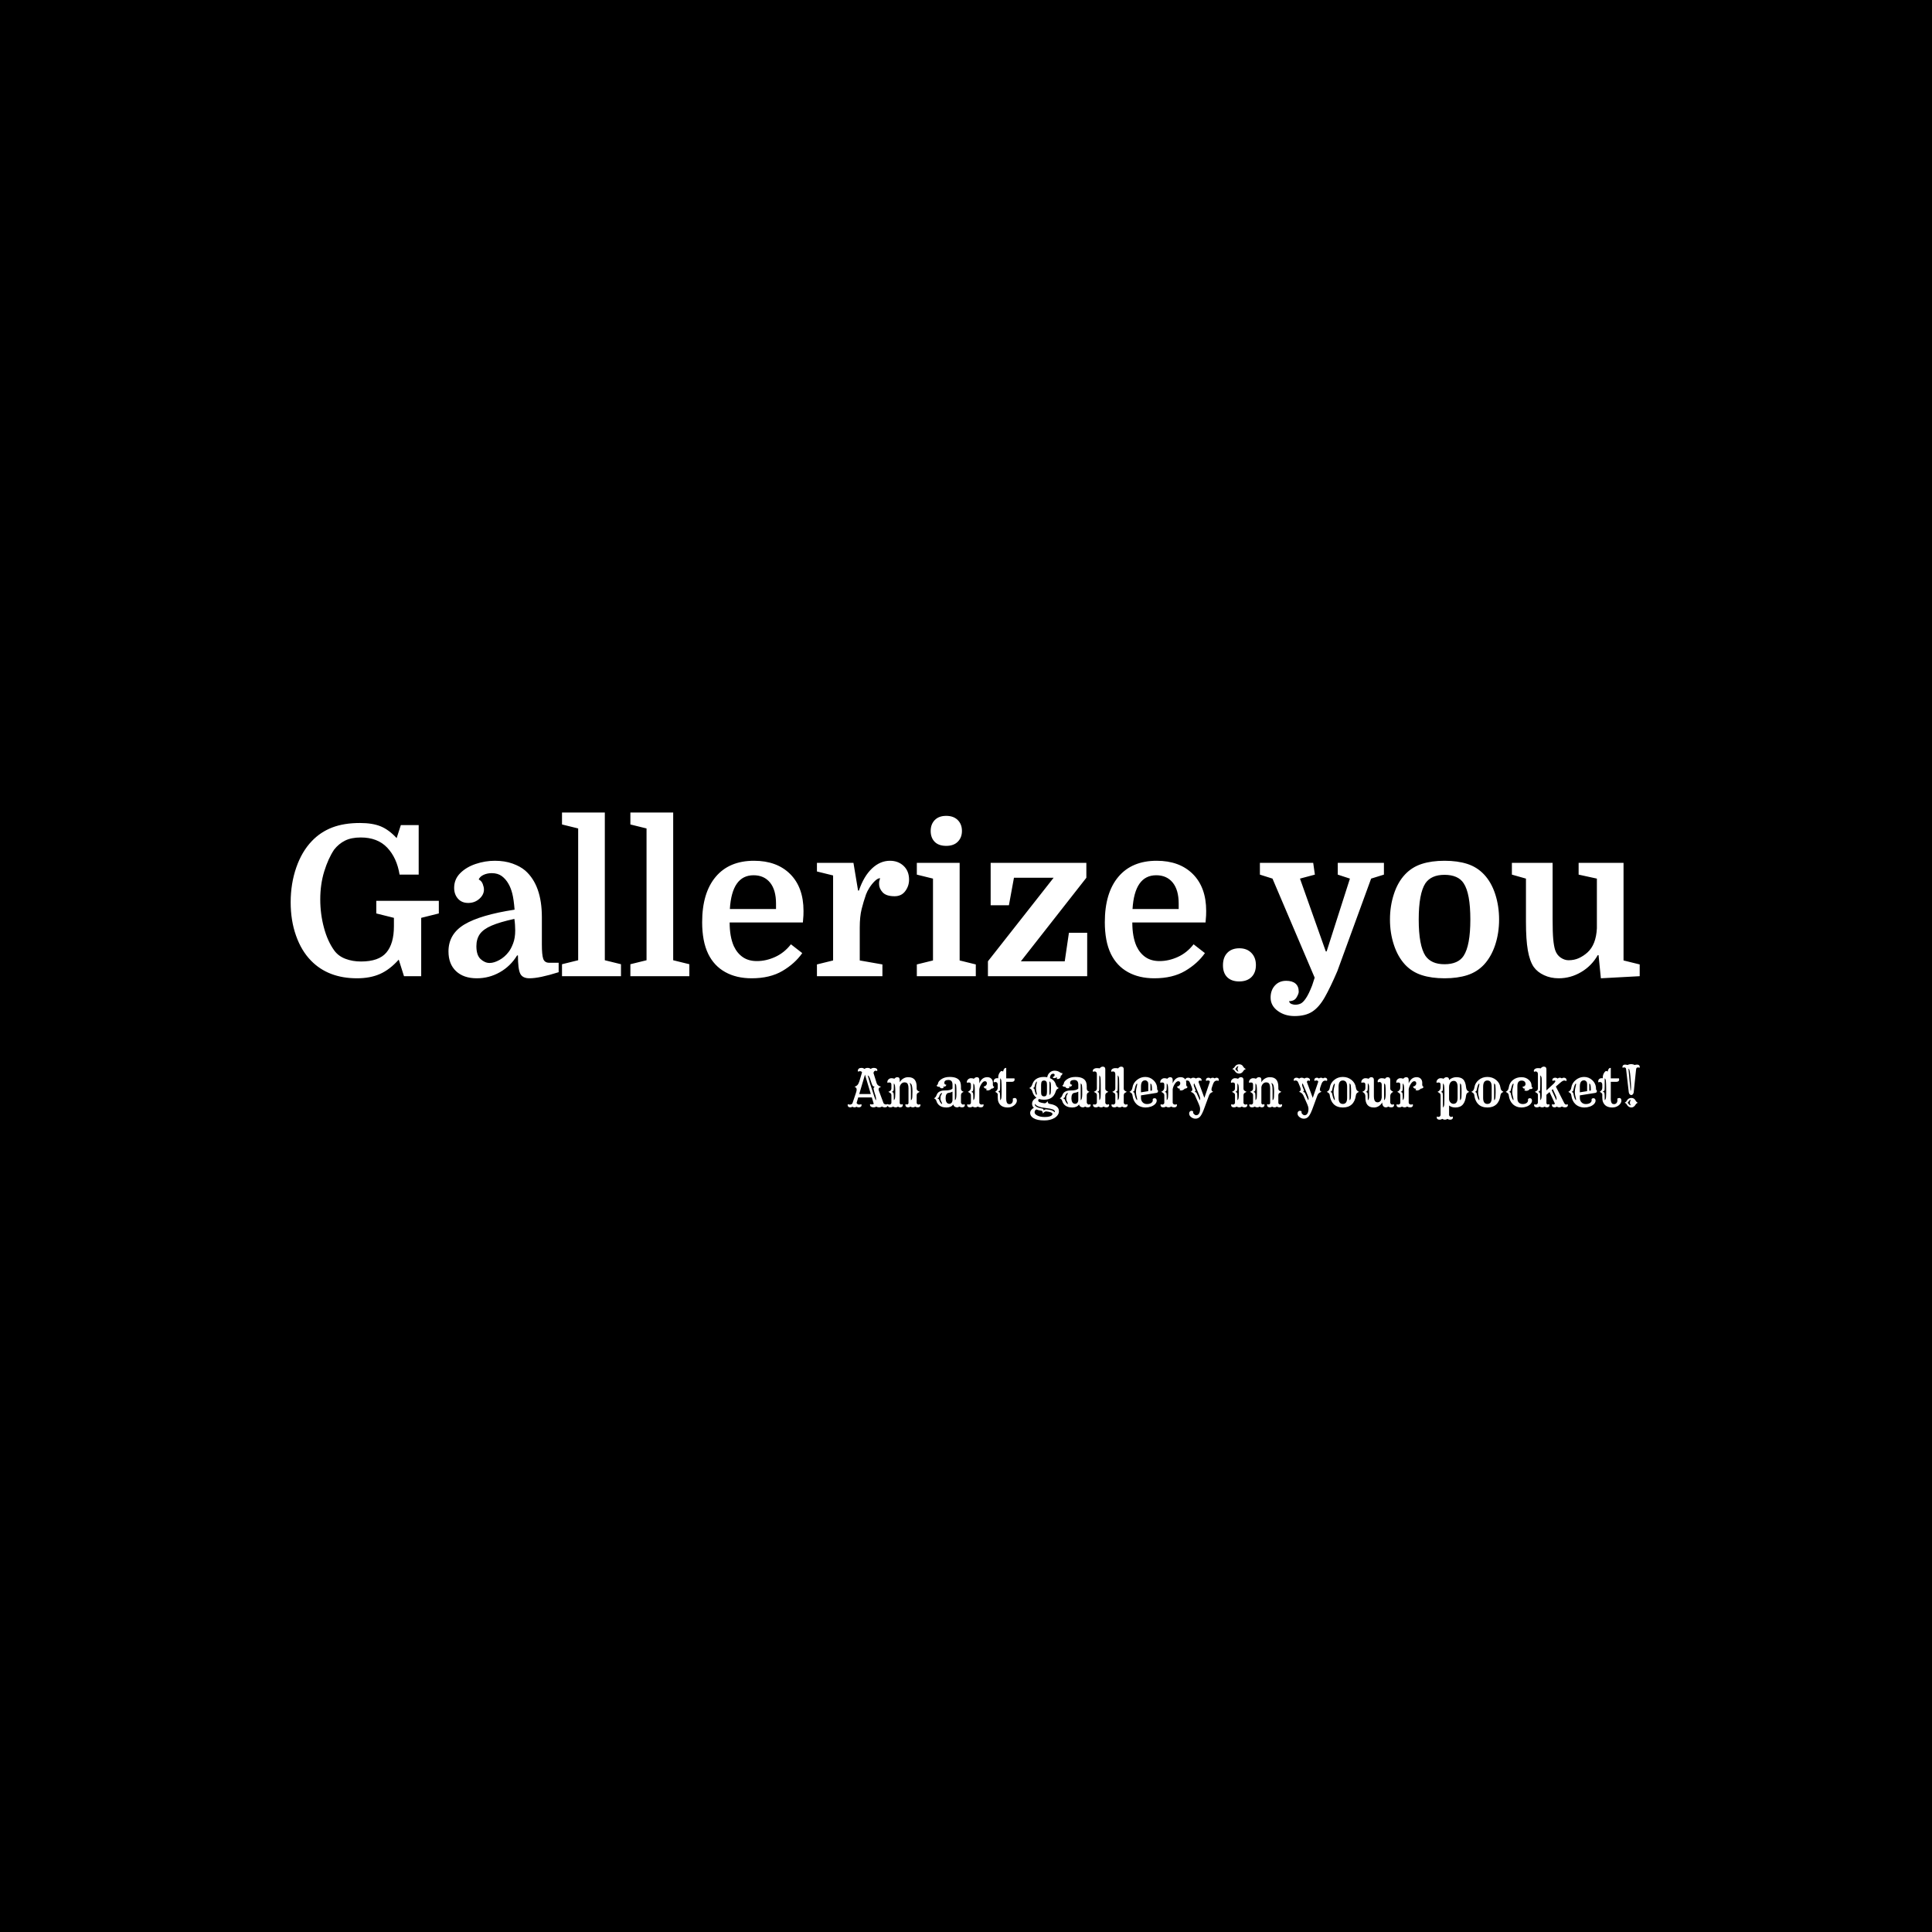 <svg xmlns="http://www.w3.org/2000/svg" version="1.1" xmlns:xlink="http://www.w3.org/1999/xlink" xmlns:svgjs="http://svgjs.dev/svgjs" width="1000" height="1000" viewBox="0 0 1000 1000"><rect width="1000" height="1000" fill="#000000"></rect><g transform="matrix(0.7,0,0,0.7,149.576,420.793)"><svg viewBox="0 0 396 90" data-background-color="#ffffff" preserveAspectRatio="xMidYMid meet" height="227" width="1000" xmlns="http://www.w3.org/2000/svg" xmlns:xlink="http://www.w3.org/1999/xlink"><g id="tight-bounds" transform="matrix(1,0,0,1,0.24,-0.138)"><svg viewBox="0 0 395.52 90.275" height="90.275" width="395.52"><g><svg viewBox="0 0 395.52 90.275" height="90.275" width="395.52"><g><svg viewBox="0 0 395.52 90.275" height="90.275" width="395.52"><g id="textblocktransform"><svg viewBox="0 0 395.52 90.275" height="90.275" width="395.52" id="textblock"><g><svg viewBox="0 0 395.52 59.676" height="59.676" width="395.52"><g transform="matrix(1,0,0,1,0,0)"><svg width="395.52" viewBox="2.15 -39 321.42 48.5" height="59.676" data-palette-color="#a437db"><path d="M18.9-3.5L18.9-3.5Q23.15-3.5 24.95-5.63 26.75-7.75 26.75-11.9L26.75-11.9 26.75-13.9 22.55-14.95 22.55-17.95 37.45-17.95 37.45-14.95 33.25-13.9 33.25 0 29.15 0 27.9-3.95Q25.75-1.55 23.43-0.53 21.1 0.5 17.95 0.5L17.95 0.5Q11.1 0.5 7-3.7L7-3.7Q4.7-6.05 3.43-9.65 2.15-13.25 2.15-17.6L2.15-17.6Q2.15-22.05 3.48-25.88 4.8-29.7 7.2-32.2L7.2-32.2Q9.25-34.35 12.05-35.43 14.85-36.5 18.65-36.5L18.65-36.5Q21.65-36.5 23.6-35.7 25.55-34.9 27.4-32.9L27.4-32.9 28.4-36 32.65-36 32.65-24.2 28.1-24.2Q27.45-28.2 25.15-30.63 22.85-33.05 18.85-33.05L18.85-33.05Q16.6-33.05 15.1-32.3 13.6-31.55 12.5-30.15L12.5-30.15Q11.1-28.05 10.15-24.98 9.2-21.9 9.2-18.3L9.2-18.3Q9.2-14.8 10.08-11.55 10.95-8.3 12.55-6.1L12.55-6.1Q13.55-4.75 15.23-4.13 16.9-3.5 18.9-3.5ZM39.75-5.9L39.75-5.9Q39.75-10.05 43.55-12.33 47.35-14.6 55.5-15.85L55.5-15.85Q55.3-18.35 54.95-19.7 54.6-21.05 54.05-22L54.05-22Q53.4-23.15 52.45-23.85 51.5-24.55 50.05-24.55L50.05-24.55Q49-24.55 48.12-24.15 47.25-23.75 46.95-23.05L46.95-23.05Q47.65-22.7 47.92-21.95 48.2-21.2 48.2-20.65L48.2-20.65Q48.2-19.4 47.1-18.43 46-17.45 44.45-17.45L44.45-17.45Q42.9-17.45 42-18.48 41.1-19.5 41.1-21.05L41.1-21.05Q41.1-23.1 42.55-24.55 44-26 46.25-26.75 48.5-27.5 50.8-27.5L50.8-27.5Q53.15-27.5 55.02-26.83 56.9-26.15 58.05-25.15L58.05-25.15Q62-21.65 62-14.05L62-14.05 62-7.55Q62-5.1 62.32-4.15 62.65-3.2 63.75-3.2L63.75-3.2 66-3.2 66-0.95Q61.4 0.5 59.05 0.5L59.05 0.5Q57.4 0.5 56.85-0.6 56.3-1.7 56.3-4.95L56.3-4.95 56.1-4.95Q54.55-2.4 52-0.95 49.45 0.5 46.5 0.5L46.5 0.5Q43.35 0.5 41.55-1.2 39.75-2.9 39.75-5.9ZM49.55-3.15L49.55-3.15Q50.6-3.15 51.87-3.85 53.15-4.55 54.1-5.8L54.1-5.8Q54.65-6.5 55.15-7.8 55.65-9.1 55.65-10.9L55.65-10.9Q55.65-11.5 55.6-12.25 55.55-13 55.45-13.65L55.45-13.65Q52-12.9 50.02-12.05 48.05-11.2 47.22-10.03 46.4-8.85 46.4-7.15L46.4-7.15Q46.4-5 47.4-4.08 48.4-3.15 49.55-3.15ZM66.8-2.85L70.65-3.8 70.65-35.2 66.8-36.15 66.8-39 77-39 77-3.8 80.85-2.85 80.85 0 66.8 0 66.8-2.85ZM83.09-2.85L86.94-3.8 86.94-35.2 83.09-36.15 83.09-39 93.29-39 93.29-3.8 97.14-2.85 97.14 0 83.09 0 83.09-2.85ZM124.19-12.8L124.19-12.8 106.74-12.8Q106.74-9.4 107.74-7.15L107.74-7.15Q108.54-5.45 109.89-4.53 111.24-3.6 113.24-3.6L113.24-3.6Q115.44-3.6 117.62-4.6 119.79-5.6 121.34-7.6L121.34-7.6 124.04-5.5Q122.29-3 119.32-1.25 116.34 0.5 111.99 0.5L111.99 0.5Q108.34 0.5 105.69-0.98 103.04-2.45 101.64-5.3L101.64-5.3Q100.89-6.85 100.54-8.75 100.19-10.65 100.19-12.85L100.19-12.85Q100.19-19.85 103.42-23.68 106.64-27.5 112.54-27.5L112.54-27.5Q117.99-27.5 121.17-24.33 124.34-21.15 124.34-15.55L124.34-15.55Q124.34-15 124.32-14.48 124.29-13.95 124.19-12.8ZM112.44-24.05L112.44-24.05Q107.29-24.05 106.79-16L106.79-16 117.79-16 117.79-17.3Q117.79-20.55 116.37-22.3 114.94-24.05 112.44-24.05ZM142.59-23.35L142.59-23.35Q142.59-23.35 142.59-23.35 142.59-23.35 142.59-23.35L142.59-23.35Q142.04-23.35 141.34-22.68 140.64-22 140.06-21.1 139.49-20.2 139.24-19.5L139.24-19.5Q138.64-17.8 138.19-16 137.74-14.2 137.74-11.6L137.74-11.6 137.74-3.75 143.14-2.8 143.14 0 127.54 0 127.54-2.8 131.39-3.75 131.39-24 127.54-24.95 127.54-27 136.24-27 137.34-20.4 137.54-20.4Q138.69-23.8 140.64-25.65 142.59-27.5 144.94-27.5L144.94-27.5Q146.89-27.5 148.19-26.28 149.49-25.05 149.49-23L149.49-23Q149.49-21.5 148.59-20.28 147.69-19.05 146.04-19.05L146.04-19.05Q144.04-19.05 143.19-19.98 142.34-20.9 142.34-22L142.34-22Q142.34-22.35 142.36-22.53 142.39-22.7 142.59-23.35ZM155.19-3.75L155.19-23.25 151.34-24.2 151.34-27 161.54-27 161.54-3.75 165.39-2.8 165.39 0 151.34 0 151.34-2.8 155.19-3.75ZM154.64-34.6L154.64-34.6Q154.64-36.2 155.61-37.2 156.59-38.2 158.34-38.2L158.34-38.2Q160.09-38.2 161.09-37.2 162.09-36.2 162.09-34.6L162.09-34.6Q162.09-33.05 161.11-32.05 160.14-31.05 158.34-31.05L158.34-31.05Q156.54-31.05 155.59-32.02 154.64-33 154.64-34.6ZM176.13-3.55L186.58-3.55 187.58-10.35 191.93-10.35 191.93 0 168.28 0 168.28-3.55 183.93-23.45 174.48-23.45 173.28-16.9 168.93-16.9 168.93-27 191.73-27 191.73-23.45 176.13-3.55ZM220.13-12.8L220.13-12.8 202.68-12.8Q202.68-9.4 203.68-7.15L203.68-7.15Q204.48-5.45 205.83-4.53 207.18-3.6 209.18-3.6L209.18-3.6Q211.38-3.6 213.56-4.6 215.73-5.6 217.28-7.6L217.28-7.6 219.98-5.5Q218.23-3 215.26-1.25 212.28 0.5 207.93 0.5L207.93 0.5Q204.28 0.5 201.63-0.98 198.98-2.45 197.58-5.3L197.58-5.3Q196.83-6.85 196.48-8.75 196.13-10.65 196.13-12.85L196.13-12.85Q196.13-19.85 199.36-23.68 202.58-27.5 208.48-27.5L208.48-27.5Q213.93-27.5 217.11-24.33 220.28-21.15 220.28-15.55L220.28-15.55Q220.28-15 220.26-14.48 220.23-13.95 220.13-12.8ZM208.38-24.05L208.38-24.05Q203.23-24.05 202.73-16L202.73-16 213.73-16 213.73-17.3Q213.73-20.55 212.31-22.3 210.88-24.05 208.38-24.05ZM224.28-2.6L224.28-2.6Q224.28-4.5 225.33-5.58 226.38-6.65 228.18-6.65L228.18-6.65Q229.98-6.65 231.05-5.55 232.13-4.45 232.13-2.65L232.13-2.65Q232.13-0.85 231.08 0.2 230.03 1.25 228.13 1.25L228.13 1.25Q226.33 1.25 225.3 0.25 224.28-0.75 224.28-2.6ZM262.63-24.2L259.58-23.25 251.53-1.2Q249.88 2.65 248.53 5.03 247.18 7.4 245.55 8.45 243.93 9.5 241.33 9.5L241.33 9.5Q238.98 9.5 237.3 8.25 235.63 7 235.63 5.1L235.63 5.1Q235.63 3.35 236.65 2.23 237.68 1.1 239.33 1.1L239.33 1.1Q240.78 1.1 241.55 1.75 242.33 2.4 242.33 3.7L242.33 3.7Q242.33 4.2 241.8 5.08 241.28 5.95 240.03 5.95L240.03 5.95Q240.13 6.45 240.63 6.63 241.13 6.8 241.48 6.8L241.48 6.8Q242.18 6.8 242.78 6.53 243.38 6.25 244.05 5.25 244.73 4.25 245.53 2.2L245.53 2.2 246.13 0.35 236.08-23.25 233.08-24.2 233.08-27 245.78-27 246.18-24.2 242.63-23.25 248.78-5.9 248.98-5.9 254.53-23.25 251.63-24.2 251.63-27 262.63-27 262.63-24.2ZM290.07-13.5L290.07-13.5Q290.07-10.3 289.15-7.48 288.22-4.65 286.47-2.75L286.47-2.75Q284.82-1 282.5-0.25 280.17 0.5 277.07 0.5L277.07 0.5Q273.97 0.5 271.65-0.25 269.32-1 267.67-2.75L267.67-2.75Q265.92-4.65 265-7.48 264.07-10.3 264.07-13.5L264.07-13.5Q264.07-16.7 265-19.55 265.92-22.4 267.67-24.25L267.67-24.25Q269.32-26 271.65-26.75 273.97-27.5 277.07-27.5L277.07-27.5Q280.17-27.5 282.5-26.75 284.82-26 286.47-24.25L286.47-24.25Q288.22-22.4 289.15-19.55 290.07-16.7 290.07-13.5ZM272.52-4.85L272.52-4.85Q273.22-3.85 274.35-3.35 275.47-2.85 277.07-2.85L277.07-2.85Q278.67-2.85 279.82-3.35 280.97-3.85 281.62-4.85L281.62-4.85Q283.22-7.3 283.22-13.5L283.22-13.5Q283.22-16.65 282.82-18.8 282.42-20.95 281.62-22.15L281.62-22.15Q280.97-23.15 279.82-23.65 278.67-24.15 277.07-24.15L277.07-24.15Q275.47-24.15 274.35-23.65 273.22-23.15 272.52-22.15L272.52-22.15Q270.92-19.7 270.92-13.5L270.92-13.5Q270.92-7.3 272.52-4.85ZM293.12-27L302.82-27 302.82-13.6Q302.82-10.4 302.97-8.8 303.12-7.2 303.42-6.25L303.42-6.25Q303.82-5.05 304.75-4.42 305.67-3.8 306.62-3.8L306.62-3.8Q307.97-3.8 309.07-4.3 310.17-4.8 311.12-5.65L311.12-5.65Q313.17-7.5 313.37-11.4L313.37-11.4 313.37-23.25 309.02-24.2 309.02-27 319.72-27 319.72-3.75 323.57-2.8 323.57 0 314.32 0.5 313.77-5 313.57-5Q312.12-2.45 309.62-0.98 307.12 0.5 304.27 0.5L304.27 0.5Q302.37 0.5 300.8-0.23 299.22-0.95 298.32-2.2L298.32-2.2Q297.37-3.6 296.92-6.15 296.47-8.7 296.47-12.95L296.47-12.95 296.47-23.25 293.12-24.2 293.12-27Z" opacity="1" transform="matrix(1,0,0,1,0,0)" fill="#ffffff" class="wordmark-text-0" data-fill-palette-color="primary" id="text-0"></path></svg></g></svg></g><g transform="matrix(1,0,0,1,163.31,73.764)"><svg viewBox="0 0 232.21 16.512" height="16.512" width="232.21"><g transform="matrix(1,0,0,1,0,0)"><svg width="232.21" viewBox="-1.71 -41.5 769.02 54.68" height="16.512" data-palette-color="#b19dd0"><path d="M2.91-0.17L2.91-0.17Q2 0.49 0.84 0.49-0.32 0.49-1.01-0.11-1.71-0.71-1.71-1.49-1.71-2.27-1.46-2.64L-1.46-2.64Q-0.76-2.22 0.28-2.22 1.32-2.22 1.84-2.5 2.37-2.78 2.86-3.27L2.86-3.27 6.32-13.55 6.81-15.23Q7.03-15.99 7.03-16.63L7.03-16.63Q7.03-18.85 4.93-19.46L4.93-19.46Q6.86-20.19 7.64-21.04L7.64-21.04Q8.86-22.39 9.57-24.58L9.57-24.58 12.26-33.59Q11.47-34.64 10.4-34.64 9.33-34.64 8.4-34.18L8.4-34.18Q8.15-34.62 8.15-35.17 8.15-35.72 8.39-36.21 8.62-36.69 9.03-37.06L9.03-37.06Q9.96-37.84 11.67-37.84 13.38-37.84 14.58-36.82L14.58-36.82Q15.8-37.84 17.61-37.84 19.43-37.84 20.51-36.87L20.51-36.87Q22.07-37.84 23.68-37.84 25.29-37.84 26.18-37.23 27.08-36.62 27.08-35.57L27.08-35.57Q27.08-35.08 26.78-34.72L26.78-34.72Q26.22-35.13 25.46-35.13L25.46-35.13Q23.83-35.13 23.34-32.91L23.34-32.91 26.46-22.92Q27.05-21.04 29.39-20L29.39-20Q30.05-19.7 30.74-19.46L30.74-19.46Q28.3-18.65 28.3-17.04L28.3-17.04Q28.3-16.43 28.49-15.97L28.49-15.97 33.15-3.47Q34.23-2.34 35.33-2.34 36.43-2.34 37.04-2.76L37.04-2.76Q37.3-2.56 37.3-2.03 37.3-1.49 37.13-1.04 36.96-0.59 36.6-0.24L36.6-0.24Q35.82 0.49 34.3 0.49 32.79 0.49 31.67-0.34L31.67-0.34Q30.4 0.49 28.8 0.49 27.2 0.49 26.05-0.32L26.05-0.32Q24.95 0.49 23.46 0.49 21.97 0.49 21-0.13 20.02-0.76 19.97-1.9L19.97-1.9Q19.97-2.59 20.24-2.76L20.24-2.76Q20.9-2.34 21.58-2.34L21.58-2.34Q23.02-2.34 23.61-2.93L23.61-2.93 21.75-9.16 8.54-9.16 6.93-3.76Q7.93-2.22 9.36-2.22 10.79-2.22 11.5-2.64L11.5-2.64Q11.77-2.2 11.77-1.43 11.77-0.66 11.01-0.09 10.25 0.49 9.06 0.49 7.86 0.49 6.86-0.12L6.86-0.12Q5.98 0.49 4.85 0.49 3.71 0.49 2.91-0.17ZM9.52-12.45L20.75-12.45 15.09-31.27 9.52-12.45ZM24.15-10.03L25.42-6.47Q25.85-6.47 25.85-7.45L25.85-7.45Q25.85-9.16 25.34-10.77L25.34-10.77 24.41-13.62Q23.44-16.85 23.44-17.68L23.44-17.68Q23.41-19.04 24.63-19.48L24.63-19.48Q22.95-19.82 22.58-20.53L22.58-20.53Q22.41-20.83 22.3-21 22.19-21.17 22.08-21.4 21.97-21.63 21.83-22 21.68-22.36 21.44-23.05L21.44-23.05 19.92-27.61Q19.38-29.32 18.33-30.2L18.33-30.2Q18.02-30.47 17.75-30.52L17.75-30.52Q19.38-24.61 19.9-22.95L19.9-22.95Q23.44-12.06 24.15-10.03L24.15-10.03ZM32.67-4.13L32.62-4.27 32.67-4.13ZM42.38-0.29L42.38-0.29Q41.26 0.49 39.82 0.49 38.38 0.49 37.73-0.18 37.08-0.85 37.08-1.46L37.08-1.46Q37.08-2.27 37.35-2.64L37.35-2.64Q37.89-2.22 38.72-2.22L38.72-2.22Q40.28-2.22 40.74-3.74L40.74-3.74 40.74-11.33Q40.74-12.4 40.28-12.89L40.28-12.89Q39.57-13.7 37.77-14.58L37.77-14.58Q39.48-15.36 39.94-15.82L39.94-15.82Q40.74-16.63 40.74-17.8L40.74-17.8 40.74-21.36Q40.74-23.44 39.33-23.61L39.33-23.61Q38.91-23.66 38.28-23.66 37.64-23.66 37.11-23.24L37.11-23.24Q36.77-23.71 36.77-24.21 36.77-24.71 37.02-25.33 37.28-25.95 37.79-26.51L37.79-26.51Q39.08-27.83 40.78-27.83 42.48-27.83 43.6-27.29L43.6-27.29Q44.94-28.81 46.34-28.81 47.73-28.81 48.26-28.16 48.8-27.51 48.8-26.17L48.8-26.17 48.8-23.88Q50.07-26.15 52.27-27.48 54.47-28.81 56.93-28.81 59.4-28.81 60.9-28.16 62.4-27.51 63.38-26.32L63.38-26.32Q65.28-23.95 65.28-19.43L65.28-19.43 65.28-17.82Q65.28-16.65 65.79-16.14L65.79-16.14Q66.55-15.36 68.26-14.58L68.26-14.58Q66.43-13.67 65.96-13.21L65.96-13.21Q65.28-12.45 65.28-11.38L65.28-11.38 65.28-3.74Q65.74-2.22 67.31-2.22L67.31-2.22Q68.14-2.22 68.67-2.64L68.67-2.64Q68.94-2.27 68.94-1.56 68.94-0.85 68.3-0.18 67.65 0.49 66.31 0.49 64.96 0.49 63.86-0.27L63.86-0.27Q62.89 0.49 61.58 0.49 60.28 0.49 59.25-0.24L59.25-0.24Q58.18 0.49 56.96 0.49 55.73 0.49 55.03-0.12 54.32-0.73 54.32-1.88L54.32-1.88Q54.32-2.42 54.69-2.73L54.69-2.73Q55.25-2.29 55.81-2.29L55.81-2.29Q56.88-2.29 57.35-3.49L57.35-3.49 57.35-18.04Q57.35-22.78 55.03-23.54L55.03-23.54Q54.27-23.78 53.39-23.78 52.51-23.78 51.76-23.43 51-23.07 50.39-22.44L50.39-22.44Q49.05-21.02 48.8-19.07L48.8-19.07 48.8-3.49Q49.27-2.29 50.34-2.29L50.34-2.29Q50.9-2.29 51.46-2.73L51.46-2.73Q51.83-2.42 51.83-1.57 51.83-0.73 51.12-0.12 50.41 0.49 49.25 0.49 48.09 0.49 47.14-0.24L47.14-0.24Q46.21 0.49 44.87 0.49 43.53 0.49 42.38-0.29ZM59.69-15.77L59.69-6.47Q60.91-6.93 61.03-9.67L61.03-9.67Q61.18-12.4 61.18-14.82 61.18-17.24 60.98-18.81 60.79-20.39 60.42-21.28 60.06-22.17 59.56-22.57 59.06-22.97 58.47-23.27L58.47-23.27Q59.4-21.07 59.54-19.26 59.69-17.46 59.69-15.77L59.69-15.77ZM44.49-11.87Q44.5-12.67 44.52-13.22 44.53-13.77 44.53-14.11 44.53-14.45 44.53-14.81 44.53-15.16 44.52-15.75 44.5-16.33 44.49-17.04 44.48-17.75 44.43-18.43L44.43-18.43Q44.36-20.12 44.21-20.75L44.21-20.75Q43.92-22.17 43.09-22.71L43.09-22.71 43.09-21.12Q43.09-17.02 42.91-16.3 42.72-15.58 42.32-15.21 41.92-14.84 41.14-14.58L41.14-14.58Q42.6-14.06 42.8-13.35L42.8-13.35Q43.09-12.18 43.09-8.08L43.09-8.08 43.09-6.49Q44.21-7.23 44.38-9.47L44.38-9.47Q44.48-11.06 44.49-11.87ZM100.85-2.32L100.85-2.32Q98.63 0.61 94.18 0.61L94.18 0.61Q88.76 0.61 86.05-2.64L86.05-2.64Q84.88-4.03 84.44-5.74L84.44-5.74Q84.2-6.76 83.59-7.31 82.98-7.86 82.07-8.3L82.07-8.3Q83.83-9.11 84.59-11.33L84.59-11.33Q85.39-13.67 87.27-14.72L87.27-14.72Q89.3-15.82 91.74-15.88 94.18-15.94 95.35-16.04 96.53-16.14 97.43-16.36L97.43-16.36Q99.11-16.75 100.07-17.8L100.07-17.8 100.07-21.46Q100.07-23.88 99.08-25 98.09-26.12 96.07-26.12 94.06-26.12 93.1-25.38 92.13-24.63 92.13-23.39L92.13-23.39Q92.13-21.48 94.08-21.53L94.08-21.53Q93.69-19.63 92.03-19.63L92.03-19.63Q91.55-19.63 91.08-19.8L91.08-19.8 91.08-19.73Q91.08-19.09 91.67-18.92L91.67-18.92Q91.06-17.99 89.62-18.02 88.18-18.04 87.37-19.56L87.37-19.56Q87-19.46 86.53-19.46 86.05-19.46 85.48-19.78 84.9-20.09 84.56-20.65L84.56-20.65Q85.78-21.39 86.05-22.92L86.05-22.92Q86.35-24.8 89.06-26.73L89.06-26.73Q92.33-29.05 97.4-29.05L97.4-29.05Q105.83-29.05 107.68-23.88L107.68-23.88Q108.29-22.14 108.29-19.78L108.29-19.78 108.29-17.8Q108.29-16.6 108.89-15.84 109.49-15.09 110.93-14.6L110.93-14.6Q109.39-13.89 108.95-13.33L108.95-13.33Q108.29-12.48 108.29-11.38L108.29-11.38 108.29-4.05Q109-2.22 110.32-2.22L110.32-2.22Q111.15-2.22 111.69-2.64L111.69-2.64Q112.03-2.17 112.03-1.48 112.03-0.78 111.33-0.15 110.64 0.49 109.25 0.49 107.85 0.49 106.66-0.29L106.66-0.29Q105.61 0.49 104.79 0.49 103.97 0.49 103.37 0.33 102.78 0.17 102.26-0.17L102.26-0.17Q101.12-0.93 100.85-2.32ZM102.39-22.73L102.39-6.47Q103.8-7.03 103.87-11.87L103.87-11.87Q103.87-12.89 103.87-14.21 103.87-15.53 103.86-16.47 103.85-17.41 103.83-18.26L103.83-18.26Q103.73-21.34 103.26-21.94 102.8-22.53 102.39-22.73L102.39-22.73ZM93.38-8.2L93.38-8.2Q93.38-7.18 93.6-6.2 93.82-5.22 94.26-4.49L94.26-4.49Q95.23-2.95 97.01-2.95L97.01-2.95Q98.36-2.95 99.24-4.05L99.24-4.05Q100.07-5.13 100.07-6.81L100.07-6.81 100.07-14.77Q98.5-13.87 96.06-13.53L96.06-13.53Q93.38-13.11 93.38-8.2ZM89.71-2.71L89.71-2.71Q89.96-2.88 89.96-3.15L89.96-3.15Q89.96-3.52 89.62-4.17L89.62-4.17Q88.4-6.42 88.4-7.86 88.4-9.3 88.51-9.94 88.62-10.57 88.8-11.02 88.98-11.47 89.21-11.82 89.45-12.16 89.62-12.43L89.62-12.43Q89.93-12.99 89.93-13.2 89.93-13.4 89.71-13.55L89.71-13.55Q88.71-13.09 88.25-12.45L88.25-12.45Q87.42-11.33 87.03-9.55L87.03-9.55Q86.93-9.03 85.32-8.3L85.32-8.3Q86.88-7.59 87.03-7.06L87.03-7.06Q87.86-4.15 89.71-2.71ZM119.59-0.29L119.59-0.29Q118.47 0.49 117.03 0.49 115.59 0.49 114.94-0.18 114.3-0.85 114.3-1.46L114.3-1.46Q114.3-2.27 114.57-2.64L114.57-2.64Q115.1-2.22 115.93-2.22L115.93-2.22Q117.49-2.22 117.96-3.74L117.96-3.74 117.96-11.13Q117.96-12.26 117.52-12.79L117.52-12.79Q116.74-13.75 114.98-14.6L114.98-14.6Q117.96-15.97 117.96-18.8L117.96-18.8 117.96-21.36Q117.96-23.44 116.54-23.61L116.54-23.61Q116.13-23.66 115.49-23.66 114.86-23.66 114.32-23.24L114.32-23.24Q113.98-23.71 113.98-24.21 113.98-24.71 114.24-25.33 114.49-25.95 115.03-26.51L115.03-26.51Q116.3-27.83 118-27.83 119.69-27.83 120.82-27.29L120.82-27.29Q122.16-28.81 123.7-28.81L123.7-28.81Q126.09-28.81 126.09-26.17L126.09-26.17 126.09-22.83Q128.53-28.83 133.85-28.83L133.85-28.83Q136.24-28.83 137.73-27.37L137.73-27.37Q139.27-25.88 139.27-23.24L139.27-23.24 139.27-22.9Q139.27-22.73 139.22-22.2 139.17-21.68 139.26-21.14 139.35-20.61 139.54-20.26L139.54-20.26Q139.81-19.75 140.54-19.46L140.54-19.46Q140.37-18.8 139.75-18.27 139.13-17.75 138.37-17.75L138.37-17.75 137.91-17.75Q136.95-16.55 135.24-16.06L135.24-16.06Q134.76-15.92 134.18-15.92 133.61-15.92 133.18-16.17 132.75-16.43 132.7-16.72L132.7-16.72Q133.17-16.94 133.17-17.6L133.17-17.6 133.17-17.72Q132.97-17.68 132.83-17.68L132.83-17.68 132.58-17.68Q131.78-17.68 131.13-18.29 130.48-18.9 130.29-19.82L130.29-19.82Q131.61-19.78 132.58-20.8L132.58-20.8Q133.46-21.7 133.46-22.66L133.46-22.66Q133.46-24.9 131.51-24.9L131.51-24.9Q129.82-24.9 128.12-22.22L128.12-22.22Q126.5-19.75 126.09-17.11L126.09-17.11 126.09-3.91Q126.36-3.05 126.92-2.64 127.48-2.22 128.46-2.22 129.43-2.22 129.97-2.64L129.97-2.64Q130.24-2.27 130.24-1.56 130.24-0.85 129.59-0.18 128.95 0.49 127.42 0.49 125.89 0.49 124.5-0.34L124.5-0.34Q123.53 0.49 122.13 0.49 120.74 0.49 119.59-0.29ZM121.71-11.88Q121.72-12.7 121.73-13.26 121.74-13.82 121.74-14.16L121.74-14.16 121.74-14.82Q121.74-15.19 121.73-15.76 121.72-16.33 121.71-17.05 121.69-17.77 121.67-18.46L121.67-18.46Q121.52-21 121.12-21.72 120.72-22.44 120.3-22.71L120.3-22.71 120.3-21.12Q120.3-17.02 120.12-16.3 119.94-15.58 119.53-15.22 119.13-14.87 118.35-14.6L118.35-14.6Q119.81-14.09 120.01-13.35L120.01-13.35Q120.3-12.18 120.3-8.08L120.3-8.08 120.3-6.49Q121.43-7.23 121.57-9.47L121.57-9.47Q121.69-11.06 121.71-11.88ZM157.68-3.58Q158.14-4.05 158.41-4.8 158.68-5.54 158.68-6.36 158.68-7.18 158.58-7.86L158.58-7.86Q158.75-8.23 159.51-8.44 160.27-8.64 160.51-8.64L160.51-8.64Q161.44-8.64 162-7.95 162.56-7.25 162.56-6.02 162.56-4.79 161.84-3.59 161.12-2.39 159.92-1.46L159.92-1.46Q157.26 0.61 153.72 0.61L153.72 0.61Q146.98 0.61 144.79-4.49L144.79-4.49Q143.98-6.37 143.98-9.2L143.98-9.2 143.98-12.18Q143.98-13.33 141.47-14.6L141.47-14.6Q143.98-16.04 143.98-18.48L143.98-18.48 143.98-21.36Q143.98-24.15 141.71-24.15L141.71-24.15Q140.88-24.15 140.34-23.73L140.34-23.73Q140-24.19 140-24.69 140-25.2 140.19-25.79 140.37-26.39 140.83-26.88L140.83-26.88Q142-28.15 144.47-27.76L144.47-27.76 144.47-28.54Q144.47-31.1 145.76-33.06L145.76-33.06Q146.91-34.81 147.8-34.81 148.69-34.81 149.18-34.2L149.18-34.2Q149.6-36.13 150.28-36.99 150.96-37.84 152.23-37.84L152.23-37.84 152.23-27.66 160.17-27.66Q160.36-27.27 160.36-26.35 160.36-25.44 159.66-24.89 158.95-24.34 157.95-24.34L157.95-24.34 152.23-24.34 152.23-7.81Q152.23-3.56 154.16-2.83L154.16-2.83Q154.72-2.64 155.37-2.64 156.02-2.64 156.62-2.87 157.21-3.1 157.68-3.58ZM146.33-8.06L146.33-6.47Q147.47-7.2 147.62-9.52L147.62-9.52Q147.72-11.18 147.73-12.11 147.74-13.04 147.75-13.61 147.77-14.18 147.77-14.5L147.77-14.5 147.77-15.48Q147.77-16.19 147.75-17.3 147.74-18.41 147.73-19.71 147.72-21.02 147.67-22.22L147.67-22.22Q147.59-25.1 147.45-25.73L147.45-25.73Q147.16-27.15 146.33-27.69L146.33-27.69 146.33-20.07Q146.33-16.67 146.22-16.48 146.11-16.28 146.03-16.02L146.03-16.02Q145.81-15.28 144.37-14.79L144.37-14.79Q145.84-14.28 146.03-13.55L146.03-13.55Q146.33-12.38 146.33-8.06L146.33-8.06ZM179.08 0.95L179.08 0.95Q177.33-0.66 177.33-3.05L177.33-3.05Q177.33-6.62 181.55-8.91L181.55-8.91Q178.79-10.84 177.52-15.01L177.52-15.01Q177.11-16.31 176.69-16.77L176.69-16.77Q176.08-17.5 174.59-18.24L174.59-18.24Q175.81-18.8 176.46-19.68 177.11-20.56 177.58-21.97 178.06-23.39 178.93-24.68 179.79-25.98 181.16-26.95L181.16-26.95Q184.16-29.05 188.9-29.05L188.9-29.05Q190.41-29.05 192.05-28.74L192.05-28.74Q192.39-31.4 194.42-33.25L194.42-33.25Q196.42-35.13 199.1-35.13L199.1-35.13Q202.25-35.13 204.4-33.5L204.4-33.5Q205.57-32.62 206.75-32.84L206.75-32.84Q206.84-30.88 205.23-30.32L205.23-30.32Q204.96-27.03 202.38-27.03L202.38-27.03Q201.35-27.03 201.13-27.17L201.13-27.17Q201.5-27.49 201.5-27.99 201.5-28.49 201.08-28.86L201.08-28.86Q200.57-27.91 198.79-27.91L198.79-27.91Q197.81-27.91 197.25-28.83L197.25-28.83Q198.18-29.13 198.71-29.72 199.25-30.32 199.25-30.83L199.25-30.83Q199.25-32.18 197.83-32.18L197.83-32.18Q195.1-32.18 194.64-27.93L194.64-27.93Q199.08-26.03 200.3-21.95L200.3-21.95Q201.11-19.19 203.28-18.24L203.28-18.24Q201.37-17.29 200.76-16.11L200.76-16.11Q200.52-15.65 200.32-15.01L200.32-15.01Q199.01-10.86 196.2-8.9 193.39-6.93 188.97-6.93L188.97-6.93Q186.16-6.93 184.09-7.62L184.09-7.62Q183.28-7.1 183.28-6.48 183.28-5.86 183.53-5.43 183.77-5 184.41-4.66L184.41-4.66Q185.65-4 189.14-3.49L189.14-3.49Q190.73-3.17 192.41-5.54L192.41-5.54Q192.51-4.3 192.98-3.67 193.44-3.05 194-2.98L194-2.98Q200.74-1.98 202.72 1.42L202.72 1.42Q203.4 2.56 203.4 4.36 203.4 6.15 202.25 7.85 201.11 9.55 199.15 10.74L199.15 10.74Q195.1 13.18 189.19 13.18L189.19 13.18Q182.26 13.18 178.6 10.91L178.6 10.91Q175.45 8.94 175.45 5.86L175.45 5.86Q175.45 3.81 177.52 1.98L177.52 1.98Q178.21 1.39 179.08 0.95ZM186.6-11.38Q187.14-10.62 187.68-10.41 188.21-10.21 188.94-10.21 189.66-10.21 190.19-10.41 190.73-10.62 191.1-11.13L191.1-11.13Q191.8-12.13 191.8-14.5L191.8-14.5 191.8-21.26Q191.8-23.63 191.27-24.39 190.73-25.15 190.19-25.35 189.66-25.56 188.94-25.56 188.21-25.56 187.68-25.35 187.14-25.15 186.8-24.66L186.8-24.66Q186.07-23.63 186.07-21.26L186.07-21.26 186.07-14.5Q186.07-12.13 186.6-11.38ZM194.17-24.71L194.17-11.55Q195.3-11.94 195.47-13.96L195.47-13.96Q195.64-15.87 195.64-18.24L195.64-18.24Q195.64-21.9 195.44-22.92L195.44-22.92Q195.15-24.29 194.17-24.71L194.17-24.71ZM181.45-11.55L181.45-11.55Q181.94-11.91 181.94-12.4L181.94-12.4Q181.94-13.04 181.77-13.62L181.77-13.62Q181.11-15.87 181.11-18.24L181.11-18.24Q181.11-20.58 181.77-22.83L181.77-22.83Q181.94-23.41 181.94-23.75L181.94-23.75 181.94-24.34Q181.94-24.56 181.75-24.71L181.75-24.71Q180.74-23.49 180.29-21.92 179.84-20.36 179.57-19.17L179.57-19.17Q179.47-18.8 178.21-18.24L178.21-18.24Q179.5-17.6 179.57-17.29L179.57-17.29 180.06-15.23Q180.7-12.65 181.45-11.55ZM180.21-2.86L180.21-2.86Q179.99-2.64 179.99-2.22L179.99-2.22Q180.09 0.42 187.51 1.76L187.51 1.76Q188.36 1.95 188.73 3.61L188.73 3.61Q188.85 3.08 189.69 2.72 190.53 2.37 190.83 2.39L190.83 2.39Q194.51 2.83 195.81 3.22L195.81 3.22Q198.1 3.93 199.15 5.32L199.15 5.32Q199.45 4.98 199.45 4.44 199.45 3.91 198.91 3.36 198.37 2.81 197.15 2.39L197.15 2.39Q195.05 1.64 191.46 1.22 187.87 0.81 186.42 0.49 184.97 0.17 183.75-0.29L183.75-0.29Q181.09-1.34 180.21-2.86ZM181.53 2.51L181.53 2.51Q179.79 3.27 179.79 5.35L179.79 5.35Q179.79 7.01 182.31 8.35L182.31 8.35Q185.11 9.86 189.56 9.86L189.56 9.86Q195.03 9.86 196.66 7.98L196.66 7.98Q197.13 7.47 197.13 6.9 197.13 6.32 196.58 5.88 196.03 5.44 195.15 5.18L195.15 5.18Q193.85 4.74 191.07 4.42L191.07 4.42Q189.73 4.27 187.75 6.4L187.75 6.4Q187.75 5.03 187.3 4.42 186.85 3.81 186.41 3.76L186.41 3.76Q183.58 3.39 181.53 2.51ZM222.98-2.32L222.98-2.32Q220.76 0.61 216.31 0.61L216.31 0.61Q210.89 0.61 208.18-2.64L208.18-2.64Q207.01-4.03 206.57-5.74L206.57-5.74Q206.33-6.76 205.72-7.31 205.11-7.86 204.2-8.3L204.2-8.3Q205.96-9.11 206.72-11.33L206.72-11.33Q207.52-13.67 209.4-14.72L209.4-14.72Q211.43-15.82 213.87-15.88 216.31-15.94 217.48-16.04 218.66-16.14 219.56-16.36L219.56-16.36Q221.24-16.75 222.2-17.8L222.2-17.8 222.2-21.46Q222.2-23.88 221.21-25 220.22-26.12 218.21-26.12 216.19-26.12 215.23-25.38 214.26-24.63 214.26-23.39L214.26-23.39Q214.26-21.48 216.22-21.53L216.22-21.53Q215.82-19.63 214.16-19.63L214.16-19.63Q213.68-19.63 213.21-19.8L213.21-19.8 213.21-19.73Q213.21-19.09 213.8-18.92L213.8-18.92Q213.19-17.99 211.75-18.02 210.31-18.04 209.5-19.56L209.5-19.56Q209.14-19.46 208.66-19.46 208.18-19.46 207.61-19.78 207.04-20.09 206.69-20.65L206.69-20.65Q207.91-21.39 208.18-22.92L208.18-22.92Q208.48-24.8 211.19-26.73L211.19-26.73Q214.46-29.05 219.54-29.05L219.54-29.05Q227.96-29.05 229.81-23.88L229.81-23.88Q230.42-22.14 230.42-19.78L230.42-19.78 230.42-17.8Q230.42-16.6 231.02-15.84 231.62-15.09 233.06-14.6L233.06-14.6Q231.52-13.89 231.08-13.33L231.08-13.33Q230.42-12.48 230.42-11.38L230.42-11.38 230.42-4.05Q231.13-2.22 232.45-2.22L232.45-2.22Q233.28-2.22 233.82-2.64L233.82-2.64Q234.16-2.17 234.16-1.48 234.16-0.78 233.46-0.15 232.77 0.49 231.38 0.49 229.98 0.49 228.79-0.29L228.79-0.29Q227.74 0.49 226.92 0.49 226.1 0.49 225.5 0.33 224.91 0.17 224.39-0.17L224.39-0.17Q223.25-0.93 222.98-2.32ZM224.52-22.73L224.52-6.47Q225.93-7.03 226.01-11.87L226.01-11.87Q226.01-12.89 226.01-14.21 226.01-15.53 225.99-16.47 225.98-17.41 225.96-18.26L225.96-18.26Q225.86-21.34 225.4-21.94 224.93-22.53 224.52-22.73L224.52-22.73ZM215.51-8.2L215.51-8.2Q215.51-7.18 215.73-6.2 215.95-5.22 216.39-4.49L216.39-4.49Q217.36-2.95 219.15-2.95L219.15-2.95Q220.49-2.95 221.37-4.05L221.37-4.05Q222.2-5.13 222.2-6.81L222.2-6.81 222.2-14.77Q220.63-13.87 218.19-13.53L218.19-13.53Q215.51-13.11 215.51-8.2ZM211.85-2.71L211.85-2.71Q212.09-2.88 212.09-3.15L212.09-3.15Q212.09-3.52 211.75-4.17L211.75-4.17Q210.53-6.42 210.53-7.86 210.53-9.3 210.64-9.94 210.75-10.57 210.93-11.02 211.11-11.47 211.34-11.82 211.58-12.16 211.75-12.43L211.75-12.43Q212.06-12.99 212.06-13.2 212.06-13.4 211.85-13.55L211.85-13.55Q210.84-13.09 210.38-12.45L210.38-12.45Q209.55-11.33 209.16-9.55L209.16-9.55Q209.06-9.03 207.45-8.3L207.45-8.3Q209.01-7.59 209.16-7.06L209.16-7.06Q209.99-4.15 211.85-2.71ZM241.87-0.29L241.87-0.29Q240.75 0.49 239.32 0.49 237.89 0.49 237.2-0.15 236.5-0.78 236.5-1.37L236.5-1.37Q236.5-2.17 236.84-2.64L236.84-2.64Q237.38-2.22 238.21-2.22L238.21-2.22Q239.63-2.22 240.24-3.86L240.24-3.86 240.24-11.38Q240.24-12.45 239.8-12.94L239.8-12.94Q239.09-13.67 237.26-14.58L237.26-14.58Q238.97-15.36 239.46-15.84L239.46-15.84Q240.24-16.65 240.24-17.82L240.24-17.82 240.24-31.62Q240.24-34.4 237.97-34.4L237.97-34.4Q237.14-34.4 236.6-33.98L236.6-33.98Q236.26-34.45 236.26-34.95 236.26-35.45 236.51-35.91 236.77-36.38 237.31-36.77L237.31-36.77Q238.45-37.6 240.21-37.6 241.97-37.6 242.95-37.38L242.95-37.38Q244.29-39.06 245.97-39.06L245.97-39.06Q248.42-39.06 248.42-36.43L248.42-36.43 248.42-17.82Q248.42-16.65 248.93-16.14L248.93-16.14Q249.68-15.36 251.39-14.58L251.39-14.58Q249.56-13.67 249.1-13.21L249.1-13.21Q248.42-12.45 248.42-11.38L248.42-11.38 248.42-3.86Q249-2.22 250.44-2.22L250.44-2.22Q251.27-2.22 251.81-2.64L251.81-2.64Q252.15-2.17 252.15-1.48 252.15-0.78 251.45-0.15 250.76 0.49 249.37 0.49 247.98 0.49 246.78-0.29L246.78-0.29Q245.78 0.49 244.4 0.49 243.02 0.49 241.87-0.29ZM242.58-8.08L242.58-6.49Q243.68-7.2 243.87-9.59L243.87-9.59Q243.95-10.64 243.97-11.94 244-13.23 244.01-13.78 244.02-14.33 244.02-14.6L244.02-14.6 244.02-16.8Q244.02-17.7 244-18.85L244-18.85 244-21.24Q243.92-27.71 243.75-28.44L243.75-28.44Q243.41-29.98 242.58-30.52L242.58-30.52 242.58-22.29Q242.58-17.24 242.47-16.66 242.36-16.09 242.29-15.82L242.29-15.82Q242.07-15.06 240.63-14.58L240.63-14.58Q242.09-14.06 242.29-13.35L242.29-13.35Q242.58-12.18 242.58-8.08L242.58-8.08ZM259.79-0.29L259.79-0.29Q258.67 0.49 257.24 0.49 255.81 0.49 255.11-0.15 254.42-0.78 254.42-1.37L254.42-1.37Q254.42-2.17 254.76-2.64L254.76-2.64Q255.3-2.22 256.13-2.22L256.13-2.22Q257.54-2.22 258.15-3.86L258.15-3.86 258.15-11.38Q258.15-12.45 257.71-12.94L257.71-12.94Q257.01-13.67 255.18-14.58L255.18-14.58Q256.88-15.36 257.37-15.84L257.37-15.84Q258.15-16.65 258.15-17.82L258.15-17.82 258.15-31.62Q258.15-34.4 255.88-34.4L255.88-34.4Q255.05-34.4 254.52-33.98L254.52-33.98Q254.17-34.45 254.17-34.95 254.17-35.45 254.43-35.91 254.69-36.38 255.22-36.77L255.22-36.77Q256.37-37.6 258.13-37.6 259.89-37.6 260.86-37.38L260.86-37.38Q262.21-39.06 263.89-39.06L263.89-39.06Q266.33-39.06 266.33-36.43L266.33-36.43 266.33-17.82Q266.33-16.65 266.85-16.14L266.85-16.14Q267.6-15.36 269.31-14.58L269.31-14.58Q267.48-13.67 267.02-13.21L267.02-13.21Q266.33-12.45 266.33-11.38L266.33-11.38 266.33-3.86Q266.92-2.22 268.36-2.22L268.36-2.22Q269.19-2.22 269.73-2.64L269.73-2.64Q270.07-2.17 270.07-1.48 270.07-0.78 269.37-0.15 268.68 0.49 267.28 0.49 265.89 0.49 264.7-0.29L264.7-0.29Q263.7 0.49 262.32 0.49 260.94 0.49 259.79-0.29ZM260.5-8.08L260.5-6.49Q261.6-7.2 261.79-9.59L261.79-9.59Q261.86-10.64 261.89-11.94 261.91-13.23 261.93-13.78 261.94-14.33 261.94-14.6L261.94-14.6 261.94-16.8Q261.94-17.7 261.91-18.85L261.91-18.85 261.91-21.24Q261.84-27.71 261.67-28.44L261.67-28.44Q261.33-29.98 260.5-30.52L260.5-30.52 260.5-22.29Q260.5-17.24 260.39-16.66 260.28-16.09 260.2-15.82L260.2-15.82Q259.98-15.06 258.54-14.58L258.54-14.58Q260.01-14.06 260.2-13.35L260.2-13.35Q260.5-12.18 260.5-8.08L260.5-8.08ZM294.41-7.37L294.41-7.37Q294.94-8.4 296.38-8.4L296.38-8.4Q297.36-8.4 297.9-7.59L297.9-7.59Q298.34-6.96 298.34-6.04 298.34-5.13 297.87-4.2 297.41-3.27 296.6-2.51 295.8-1.76 294.76-1.17 293.72-0.59 292.55-0.2L292.55-0.2Q290.13 0.61 287.52 0.61 284.91 0.61 282.63-0.26 280.34-1.12 278.71-2.69L278.71-2.69Q275.51-5.76 274.8-11.13L274.8-11.13Q274.63-12.33 274.24-12.84L274.24-12.84Q273.51-13.75 271.82-14.58L271.82-14.58Q273.95-15.53 274.53-17.63L274.53-17.63Q274.7-18.21 274.8-18.8L274.8-18.8Q275.41-23.1 279.15-26.12L279.15-26.12Q282.76-29.05 287.23-29.05L287.23-29.05Q291.87-29.05 295.26-25.78L295.26-25.78Q298.78-22.41 298.78-17.5L298.78-17.5Q298.78-17.33 298.76-17.16 298.75-16.99 298.78-16.85L298.78-16.85Q298.83-16.53 299.17-16.48L299.17-16.48Q299.61-15.92 299.61-15.28L299.61-15.28Q299.61-13.82 298.04-13.55L298.04-13.55Q297.65-13.48 296.82-13.35L296.82-13.35 283.05-11.16 283.05-8.81Q283.05-5.98 284.76-4.32L284.76-4.32Q286.37-2.73 288.84-2.73L288.84-2.73Q291.45-2.73 293.04-3.81L293.04-3.81Q294.53-4.83 294.53-6.49L294.53-6.49Q294.53-6.88 294.41-7.37ZM283.05-14.11L290.13-15.26 290.13-22.09Q290.13-23.71 289.5-24.46L289.5-24.46Q288.38-25.76 287.28-25.76 286.18-25.76 285.45-25.43 284.71-25.1 284.18-24.39L284.18-24.39Q283.05-22.9 283.05-19.75L283.05-19.75 283.05-14.11ZM292.23-15.63L293.75-15.87 293.75-16.63Q293.75-21.17 292.99-22.12L292.99-22.12Q292.65-22.53 292.23-22.73L292.23-22.73 292.23-15.63ZM279.07-6.47L279.07-6.47Q279.42-6.74 279.42-7.08L279.42-7.08Q279.42-7.62 279.2-8.45L279.2-8.45Q278.2-12.28 278.2-13.78 278.2-15.28 278.29-16.13 278.39-16.97 278.56-17.82L278.56-17.82Q278.85-19.48 279.2-20.75L279.2-20.75Q279.42-21.58 279.42-21.88L279.42-21.88Q279.42-22.46 279.07-22.73L279.07-22.73Q278.05-21.51 277.51-19.46 276.97-17.41 276.63-15.84L276.63-15.84Q276.51-15.19 275.19-14.58L275.19-14.58Q276.51-13.96 276.63-13.35L276.63-13.35Q277.54-9.23 278.12-8.11 278.71-6.98 279.07-6.47ZM307.34-0.29L307.34-0.29Q306.22 0.49 304.78 0.49 303.34 0.49 302.69-0.18 302.05-0.85 302.05-1.46L302.05-1.46Q302.05-2.27 302.31-2.64L302.31-2.64Q302.85-2.22 303.68-2.22L303.68-2.22Q305.24-2.22 305.71-3.74L305.71-3.74 305.71-11.13Q305.71-12.26 305.27-12.79L305.27-12.79Q304.49-13.75 302.73-14.6L302.73-14.6Q305.71-15.97 305.71-18.8L305.71-18.8 305.71-21.36Q305.71-23.44 304.29-23.61L304.29-23.61Q303.88-23.66 303.24-23.66 302.61-23.66 302.07-23.24L302.07-23.24Q301.73-23.71 301.73-24.21 301.73-24.71 301.98-25.33 302.24-25.95 302.78-26.51L302.78-26.51Q304.05-27.83 305.74-27.83 307.44-27.83 308.56-27.29L308.56-27.29Q309.91-28.81 311.44-28.81L311.44-28.81Q313.84-28.81 313.84-26.17L313.84-26.17 313.84-22.83Q316.28-28.83 321.6-28.83L321.6-28.83Q323.99-28.83 325.48-27.37L325.48-27.37Q327.02-25.88 327.02-23.24L327.02-23.24 327.02-22.9Q327.02-22.73 326.97-22.2 326.92-21.68 327.01-21.14 327.09-20.61 327.29-20.26L327.29-20.26Q327.56-19.75 328.29-19.46L328.29-19.46Q328.12-18.8 327.5-18.27 326.87-17.75 326.12-17.75L326.12-17.75 325.65-17.75Q324.7-16.55 322.99-16.06L322.99-16.06Q322.5-15.92 321.93-15.92 321.36-15.92 320.93-16.17 320.5-16.43 320.45-16.72L320.45-16.72Q320.92-16.94 320.92-17.6L320.92-17.6 320.92-17.72Q320.72-17.68 320.58-17.68L320.58-17.68 320.33-17.68Q319.53-17.68 318.88-18.29 318.23-18.9 318.04-19.82L318.04-19.82Q319.35-19.78 320.33-20.8L320.33-20.8Q321.21-21.7 321.21-22.66L321.21-22.66Q321.21-24.9 319.26-24.9L319.26-24.9Q317.57-24.9 315.86-22.22L315.86-22.22Q314.25-19.75 313.84-17.11L313.84-17.11 313.84-3.91Q314.11-3.05 314.67-2.64 315.23-2.22 316.21-2.22 317.18-2.22 317.72-2.64L317.72-2.64Q317.99-2.27 317.99-1.56 317.99-0.85 317.34-0.18 316.69 0.49 315.17 0.49 313.64 0.49 312.25-0.34L312.25-0.34Q311.27 0.49 309.88 0.49 308.49 0.49 307.34-0.29ZM309.45-11.88Q309.47-12.7 309.48-13.26 309.49-13.82 309.49-14.16L309.49-14.16 309.49-14.82Q309.49-15.19 309.48-15.76 309.47-16.33 309.45-17.05 309.44-17.77 309.42-18.46L309.42-18.46Q309.27-21 308.87-21.72 308.47-22.44 308.05-22.71L308.05-22.71 308.05-21.12Q308.05-17.02 307.87-16.3 307.68-15.58 307.28-15.22 306.88-14.87 306.1-14.6L306.1-14.6Q307.56-14.09 307.76-13.35L307.76-13.35Q308.05-12.18 308.05-8.08L308.05-8.08 308.05-6.49Q309.17-7.23 309.32-9.47L309.32-9.47Q309.44-11.06 309.45-11.88ZM358.34-25.17L358.34-25.17Q357.8-25.51 356.63-25.51L356.63-25.51Q354.29-25.51 353.09-22.34L353.09-22.34 352.34-20.21Q351.51-17.9 351.49-17.04 351.48-16.19 351.79-15.66 352.09-15.14 353.17-14.58L353.17-14.58Q350.53-13.84 349.58-12.11L349.58-12.11Q349.28-11.57 349.06-10.99L349.06-10.99 345.01 0.02Q342.64 6.84 340.62 9.25L340.62 9.25Q338.76 11.47 335.98 11.47L335.98 11.47Q333.85 11.47 331.97 10.11L331.97 10.11Q329.83 8.57 329.83 6.49L329.83 6.49Q329.83 5.2 330.51 4.53 331.19 3.86 331.77 3.86 332.34 3.86 332.56 3.87 332.78 3.88 333 3.96L333 3.96Q333.44 4.15 333.83 4.83L333.83 4.83Q333.32 5.81 334.49 6.98L334.49 6.98Q335.59 8.13 336.55 8.13 337.52 8.13 338.16 7.76 338.81 7.4 339.32 6.64L339.32 6.64Q340.45 4.98 340.45 1.88L340.45 1.88Q340.45 0.2 339.54-1.83L339.54-1.83Q339.3-2.51 338.96-3.27L338.96-3.27 335.49-11.08Q334.93-12.33 333.79-13.29 332.66-14.26 331.24-14.58L331.24-14.58Q332.93-15.43 332.93-16.82L332.93-16.82Q332.93-17.82 332.12-19.78L332.12-19.78 330.68-23.24Q330.05-24.66 329.63-25.02L329.63-25.02Q328.9-25.61 327.93-25.61 326.97-25.61 326.43-25.2L326.43-25.2Q326.14-25.49 326.13-26.05 326.11-26.61 326.26-26.99 326.41-27.37 326.75-27.66L326.75-27.66Q327.48-28.32 328.86-28.32 330.24-28.32 331.46-27.44L331.46-27.44Q332.46-28.32 333.9-28.32 335.34-28.32 336.44-27.51L336.44-27.51Q337.54-28.32 338.91-28.32 340.28-28.32 341.07-27.67 341.86-27.03 341.89-26.39L341.89-26.39Q341.91-25.44 341.57-25.1L341.57-25.1Q340.98-25.54 340.35-25.54 339.71-25.54 339.31-25.17 338.91-24.8 338.96-23.97L338.96-23.97 344.6-8.74 349.94-24.39Q349.67-25.63 348.16-25.63L348.16-25.63Q347.21-25.63 346.35-25.17L346.35-25.17Q346.11-25.63 346.12-26.37 346.13-27.1 346.81-27.71 347.48-28.32 348.64-28.32 349.8-28.32 350.63-27.54L350.63-27.54Q351.51-28.32 352.6-28.32 353.7-28.32 354.61-27.64L354.61-27.64Q355.44-28.32 356.45-28.32 357.46-28.32 358.06-27.73 358.66-27.15 358.63-26.51L358.63-26.51Q358.59-25.54 358.34-25.17ZM339.32-12.08L334.83-22.73Q334.27-22.36 334.28-21.8 334.29-21.24 334.33-20.94 334.37-20.63 334.46-20.21L334.46-20.21Q334.68-19.43 335.36-17.91 336.03-16.38 336.06-16 336.1-15.63 335.81-15.17 335.51-14.72 335.1-14.58L335.1-14.58Q336.66-14.28 337.03-13.48L337.03-13.48Q337.2-13.13 337.52-12.4L337.52-12.4 339.18-8.69Q339.66-7.57 340.2-6.47L340.2-6.47Q341.2-7.69 339.32-12.08L339.32-12.08ZM378.4-32.3L378.4-32.3Q377.16-32.3 376-32.96 374.84-33.62 374.23-34.72L374.23-34.72Q373.57-35.84 372.47-36.43L372.47-36.43Q372.13-36.6 371.69-36.79L371.69-36.79 372.52-37.3Q373.69-38.04 374.25-39.09 374.82-40.14 375.95-40.73 377.09-41.33 378.4-41.33L378.4-41.33Q381.14-41.33 382.36-39.04L382.36-39.04Q383.19-37.52 384.92-36.79L384.92-36.79Q384.56-36.57 384.2-36.4 383.85-36.23 383.53-36.01L383.53-36.01Q382.82-35.52 382.27-34.57 381.73-33.62 380.69-32.96 379.65-32.3 378.4-32.3ZM377.11-35.29Q376.96-35.55 376.88-35.9 376.79-36.25 376.79-37.16 376.79-38.06 377.72-39.45L377.72-39.45Q376.82-39.45 376.45-39.12 376.09-38.79 375.9-38.56 375.72-38.33 375.59-38.1 375.45-37.87 375.26-37.6L375.26-37.6Q374.79-36.94 374.5-36.79L374.5-36.79Q374.89-36.57 375.22-36.1 375.55-35.62 375.99-35.11L375.99-35.11Q376.65-34.3 377.72-34.3L377.72-34.3Q377.57-34.57 377.42-34.8 377.26-35.03 377.11-35.29ZM375.96-0.29L375.96-0.29Q374.84 0.49 373.41 0.49 371.98 0.49 371.29-0.15 370.59-0.78 370.59-1.37L370.59-1.37Q370.59-2.17 370.93-2.64L370.93-2.64Q371.47-2.22 372.52-2.22 373.57-2.22 374.33-3.59L374.33-3.59 374.33-11.38Q374.33-12.45 373.89-12.94L373.89-12.94Q373.18-13.67 371.35-14.58L371.35-14.58Q373.06-15.36 373.52-15.82L373.52-15.82Q374.33-16.63 374.33-17.8L374.33-17.8 374.33-21.36Q374.33-23.44 372.91-23.61L372.91-23.61Q372.5-23.66 371.86-23.66 371.23-23.66 370.69-23.24L370.69-23.24Q370.35-23.71 370.35-24.21 370.35-24.71 370.6-25.33 370.86-25.95 371.4-26.51L371.4-26.51Q372.67-27.83 374.33-27.83 375.99-27.83 377.33-27.25L377.33-27.25Q378.53-28.81 380.07-28.81L380.07-28.81Q382.58-28.81 382.58-26.17L382.58-26.17 382.58-17.8Q382.58-16.63 383.09-16.11L383.09-16.11Q383.85-15.36 385.56-14.58L385.56-14.58Q383.73-13.67 383.26-13.21L383.26-13.21Q382.58-12.45 382.58-11.38L382.58-11.38 382.58-3.52Q383.39-2.22 384.41-2.22 385.44-2.22 385.97-2.64L385.97-2.64Q386.32-2.17 386.32-1.48 386.32-0.78 385.62-0.15 384.92 0.49 383.53 0.49 382.14 0.49 380.94-0.29L380.94-0.29Q379.94 0.49 378.53 0.49 377.11 0.49 375.96-0.29ZM378.08-11.87Q378.09-12.7 378.1-13.26 378.11-13.82 378.11-14.16L378.11-14.16 378.11-14.82Q378.11-15.19 378.1-15.77 378.09-16.36 378.08-17.07 378.06-17.77 378.04-18.46L378.04-18.46Q377.94-20.14 377.79-20.78L377.79-20.78Q377.5-22.19 376.67-22.73L376.67-22.73 376.67-21.14Q376.67-17.02 376.49-16.3 376.31-15.58 375.9-15.22 375.5-14.87 374.72-14.6L374.72-14.6Q376.18-14.09 376.38-13.35L376.38-13.35Q376.67-12.18 376.67-8.06L376.67-8.06 376.67-6.47Q377.79-7.2 377.94-9.47L377.94-9.47Q378.06-11.04 378.08-11.87ZM393.51-0.29L393.51-0.29Q392.39 0.49 390.95 0.49 389.51 0.49 388.86-0.18 388.22-0.85 388.22-1.46L388.22-1.46Q388.22-2.27 388.49-2.64L388.49-2.64Q389.02-2.22 389.85-2.22L389.85-2.22Q391.42-2.22 391.88-3.74L391.88-3.74 391.88-11.33Q391.88-12.4 391.42-12.89L391.42-12.89Q390.71-13.7 388.9-14.58L388.9-14.58Q390.61-15.36 391.07-15.82L391.07-15.82Q391.88-16.63 391.88-17.8L391.88-17.8 391.88-21.36Q391.88-23.44 390.46-23.61L390.46-23.61Q390.05-23.66 389.41-23.66 388.78-23.66 388.24-23.24L388.24-23.24Q387.9-23.71 387.9-24.21 387.9-24.71 388.16-25.33 388.41-25.95 388.92-26.51L388.92-26.51Q390.22-27.83 391.92-27.83 393.61-27.83 394.74-27.29L394.74-27.29Q396.08-28.81 397.47-28.81 398.86-28.81 399.4-28.16 399.94-27.51 399.94-26.17L399.94-26.17 399.94-23.88Q401.21-26.15 403.4-27.48 405.6-28.81 408.07-28.81 410.53-28.81 412.03-28.16 413.53-27.51 414.51-26.32L414.51-26.32Q416.42-23.95 416.42-19.43L416.42-19.43 416.42-17.82Q416.42-16.65 416.93-16.14L416.93-16.14Q417.68-15.36 419.39-14.58L419.39-14.58Q417.56-13.67 417.1-13.21L417.1-13.21Q416.42-12.45 416.42-11.38L416.42-11.38 416.42-3.74Q416.88-2.22 418.44-2.22L418.44-2.22Q419.27-2.22 419.81-2.64L419.81-2.64Q420.08-2.27 420.08-1.56 420.08-0.85 419.43-0.18 418.78 0.49 417.44 0.49 416.1 0.49 415-0.27L415-0.27Q414.02 0.49 412.72 0.49 411.41 0.49 410.38-0.24L410.38-0.24Q409.31 0.49 408.09 0.49 406.87 0.49 406.16-0.12 405.45-0.73 405.45-1.88L405.45-1.88Q405.45-2.42 405.82-2.73L405.82-2.73Q406.38-2.29 406.94-2.29L406.94-2.29Q408.02-2.29 408.48-3.49L408.48-3.49 408.48-18.04Q408.48-22.78 406.16-23.54L406.16-23.54Q405.4-23.78 404.53-23.78 403.65-23.78 402.89-23.43 402.13-23.07 401.52-22.44L401.52-22.44Q400.18-21.02 399.94-19.07L399.94-19.07 399.94-3.49Q400.4-2.29 401.47-2.29L401.47-2.29Q402.04-2.29 402.6-2.73L402.6-2.73Q402.96-2.42 402.96-1.57 402.96-0.73 402.25-0.12 401.55 0.49 400.39 0.49 399.23 0.49 398.28-0.24L398.28-0.24Q397.35 0.49 396 0.49 394.66 0.49 393.51-0.29ZM410.82-15.77L410.82-6.47Q412.04-6.93 412.17-9.67L412.17-9.67Q412.31-12.4 412.31-14.82 412.31-17.24 412.12-18.81 411.92-20.39 411.56-21.28 411.19-22.17 410.69-22.57 410.19-22.97 409.6-23.27L409.6-23.27Q410.53-21.07 410.68-19.26 410.82-17.46 410.82-15.77L410.82-15.77ZM395.63-11.87Q395.64-12.67 395.65-13.22 395.66-13.77 395.66-14.11 395.66-14.45 395.66-14.81 395.66-15.16 395.65-15.75 395.64-16.33 395.63-17.04 395.61-17.75 395.57-18.43L395.57-18.43Q395.49-20.12 395.35-20.75L395.35-20.75Q395.05-22.17 394.22-22.71L394.22-22.71 394.22-21.12Q394.22-17.02 394.04-16.3 393.86-15.58 393.45-15.21 393.05-14.84 392.27-14.58L392.27-14.58Q393.73-14.06 393.93-13.35L393.93-13.35Q394.22-12.18 394.22-8.08L394.22-8.08 394.22-6.49Q395.35-7.23 395.52-9.47L395.52-9.47Q395.61-11.06 395.63-11.87ZM463.58-25.17L463.58-25.17Q463.04-25.51 461.87-25.51L461.87-25.51Q459.53-25.51 458.33-22.34L458.33-22.34 457.57-20.21Q456.74-17.9 456.73-17.04 456.72-16.19 457.02-15.66 457.33-15.14 458.4-14.58L458.4-14.58Q455.77-13.84 454.81-12.11L454.81-12.11Q454.52-11.57 454.3-10.99L454.3-10.99 450.25 0.02Q447.88 6.84 445.85 9.25L445.85 9.25Q444 11.47 441.21 11.47L441.21 11.47Q439.09 11.47 437.21 10.11L437.21 10.11Q435.06 8.57 435.06 6.49L435.06 6.49Q435.06 5.2 435.75 4.53 436.43 3.86 437 3.86 437.58 3.86 437.8 3.87 438.02 3.88 438.24 3.96L438.24 3.96Q438.68 4.15 439.07 4.83L439.07 4.83Q438.55 5.81 439.73 6.98L439.73 6.98Q440.82 8.13 441.79 8.13 442.75 8.13 443.4 7.76 444.05 7.4 444.56 6.64L444.56 6.64Q445.68 4.98 445.68 1.88L445.68 1.88Q445.68 0.2 444.78-1.83L444.78-1.83Q444.54-2.51 444.19-3.27L444.19-3.27 440.73-11.08Q440.16-12.33 439.03-13.29 437.89-14.26 436.48-14.58L436.48-14.58Q438.16-15.43 438.16-16.82L438.16-16.82Q438.16-17.82 437.36-19.78L437.36-19.78 435.92-23.24Q435.28-24.66 434.87-25.02L434.87-25.02Q434.13-25.61 433.17-25.61 432.21-25.61 431.67-25.2L431.67-25.2Q431.38-25.49 431.36-26.05 431.35-26.61 431.5-26.99 431.64-27.37 431.99-27.66L431.99-27.66Q432.72-28.32 434.1-28.32 435.48-28.32 436.7-27.44L436.7-27.44Q437.7-28.32 439.14-28.32 440.58-28.32 441.68-27.51L441.68-27.51Q442.78-28.32 444.14-28.32 445.51-28.32 446.31-27.67 447.1-27.03 447.12-26.39L447.12-26.39Q447.15-25.44 446.81-25.1L446.81-25.1Q446.22-25.54 445.58-25.54 444.95-25.54 444.55-25.17 444.14-24.8 444.19-23.97L444.19-23.97 449.83-8.74 455.18-24.39Q454.91-25.63 453.4-25.63L453.4-25.63Q452.45-25.63 451.59-25.17L451.59-25.17Q451.35-25.63 451.36-26.37 451.37-27.1 452.04-27.71 452.71-28.32 453.87-28.32 455.03-28.32 455.86-27.54L455.86-27.54Q456.74-28.32 457.84-28.32 458.94-28.32 459.84-27.64L459.84-27.64Q460.67-28.32 461.69-28.32 462.7-28.32 463.3-27.73 463.9-27.15 463.87-26.51L463.87-26.51Q463.82-25.54 463.58-25.17ZM444.56-12.08L440.07-22.73Q439.51-22.36 439.52-21.8 439.53-21.24 439.57-20.94 439.6-20.63 439.7-20.21L439.7-20.21Q439.92-19.43 440.59-17.91 441.26-16.38 441.3-16 441.34-15.63 441.04-15.17 440.75-14.72 440.34-14.58L440.34-14.58Q441.9-14.28 442.26-13.48L442.26-13.48Q442.44-13.13 442.75-12.4L442.75-12.4 444.41-8.69Q444.9-7.57 445.44-6.47L445.44-6.47Q446.44-7.69 444.56-12.08L444.56-12.08ZM470.05-2.73Q468.51-4.3 467.62-6.45 466.72-8.59 466.53-10.13 466.33-11.67 466.2-12.11 466.07-12.55 465.75-12.94L465.75-12.94Q465.11-13.75 463.43-14.58L463.43-14.58Q465.55-15.53 466.14-17.63L466.14-17.63Q466.31-18.21 466.41-18.8L466.41-18.8Q467.04-23.17 470.63-26.11 474.22-29.05 479.01-29.05L479.01-29.05Q483.99-29.05 487.57-26.07L487.57-26.07Q491.07-23.17 491.7-18.8L491.7-18.8Q491.92-17.26 492.36-16.55L492.36-16.55Q493.19-15.26 494.68-14.58L494.68-14.58Q493.02-13.77 492.53-13.16L492.53-13.16Q491.87-12.3 491.7-11.13L491.7-11.13Q490.92-5.37 487.7-2.38 484.47 0.61 479.1 0.61L479.1 0.61Q473.34 0.61 470.05-2.73L470.05-2.73ZM483.2-19.51Q483.2-25.61 479.05-25.61 474.9-25.61 474.9-19.51L474.9-19.51 474.9-8.69Q474.9-2.83 479.03-2.83L479.03-2.83Q483.2-2.83 483.2-8.69L483.2-8.69 483.2-19.51ZM485.55-22.73L485.55-6.47Q486.77-6.93 486.89-9.67L486.89-9.67Q487.04-12.4 487.04-13.73 487.04-15.06 487.03-15.95 487.01-16.85 486.99-17.8L486.99-17.8Q486.89-21.36 486.43-21.95 485.96-22.53 485.55-22.73L485.55-22.73ZM470.92-6.47L470.92-6.47Q471.27-6.74 471.27-7.08L471.27-7.08Q471.27-7.62 471.05-8.45L471.05-8.45Q470.05-12.28 470.05-13.78 470.05-15.28 470.14-16.13 470.24-16.97 470.39-17.82L470.39-17.82Q470.7-19.48 471.05-20.75L471.05-20.75Q471.27-21.58 471.27-21.88L471.27-21.88Q471.27-22.46 470.92-22.73L470.92-22.73Q469.9-21.51 469.36-19.46 468.82-17.41 468.48-15.84L468.48-15.84Q468.36-15.19 467.04-14.58L467.04-14.58Q468.36-13.96 468.48-13.35L468.48-13.35Q469.39-9.23 469.97-8.11 470.56-6.98 470.92-6.47ZM520.95 0.49L520.95 0.49Q517.5 0.49 517.24-4.27L517.24-4.27Q515.99-2.03 513.88-0.71 511.77 0.61 509.34 0.61 506.91 0.61 505.39-0.05 503.88-0.71 502.88-1.95L502.88-1.95Q500.93-4.39 500.93-8.89L500.93-8.89 500.93-10.4Q500.93-13.23 497.95-14.6L497.95-14.6Q499.71-15.45 500.19-16.04L500.19-16.04Q500.93-16.94 500.93-18.07L500.93-18.07 500.93-21.36Q500.93-23.44 499.51-23.61L499.51-23.61Q499.1-23.66 498.46-23.66 497.83-23.66 497.29-23.24L497.29-23.24Q496.95-23.71 496.95-24.21 496.95-24.71 497.2-25.33 497.46-25.95 498-26.51L498-26.51Q499.27-27.83 500.95-27.83 502.64-27.83 504.12-27.27L504.12-27.27Q505.2-28.81 506.66-28.81L506.66-28.81Q509.18-28.81 509.18-26.17L509.18-26.17 509.18-10.28Q509.18-5.64 511.33-4.71L511.33-4.71Q512.01-4.42 512.85-4.42 513.7-4.42 514.38-4.77 515.06-5.13 515.58-5.74L515.58-5.74Q516.53-6.93 516.8-9.01L516.8-9.01 516.8-21.36Q516.8-24.15 514.53-24.15L514.53-24.15Q513.7-24.15 513.16-23.73L513.16-23.73Q512.82-24.19 512.82-24.69 512.82-25.2 513.07-25.74 513.33-26.29 513.87-26.76L513.87-26.76Q515.06-27.83 516.78-27.83 518.5-27.83 519.99-27.27L519.99-27.27Q521.07-28.81 522.53-28.81L522.53-28.81Q525.05-28.81 525.05-26.17L525.05-26.17 525.05-18.07Q525.05-16.94 525.49-16.41L525.49-16.41Q526.27-15.45 528.03-14.6L528.03-14.6Q525.05-13.23 525.05-10.4L525.05-10.4 525.05-4.1Q525.51-2.22 527.07-2.22L527.07-2.22Q527.9-2.22 528.44-2.64L528.44-2.64Q528.78-2.17 528.78-1.48 528.78-0.78 528.09-0.15 527.39 0.49 525.91 0.49 524.44 0.49 523.12-0.29L523.12-0.29Q522.14 0.49 520.95 0.49ZM519.12-22.73L519.12-6.47Q520.53-7.03 520.6-11.87L520.6-11.87Q520.6-12.89 520.6-14.21 520.6-15.53 520.59-16.47 520.58-17.41 520.56-18.26L520.56-18.26Q520.46-21.34 519.99-21.94 519.53-22.53 519.12-22.73L519.12-22.73ZM504.59-11.38L504.52-14.6 504.59-17.82Q504.59-20 504.44-20.7L504.44-20.7Q504.03-22.56 503.27-22.73L503.27-22.73 503.27-21.14Q503.27-17.02 503.09-16.3 502.9-15.58 502.5-15.22 502.1-14.87 501.32-14.6L501.32-14.6Q502.78-14.09 502.98-13.35L502.98-13.35Q503.27-12.18 503.27-8.06L503.27-8.06 503.27-6.47Q504-6.64 504.47-8.64L504.47-8.64Q504.59-9.2 504.59-11.38L504.59-11.38ZM536.47-0.29L536.47-0.29Q535.35 0.49 533.91 0.49 532.47 0.49 531.82-0.18 531.17-0.85 531.17-1.46L531.17-1.46Q531.17-2.27 531.44-2.64L531.44-2.64Q531.98-2.22 532.81-2.22L532.81-2.22Q534.37-2.22 534.84-3.74L534.84-3.74 534.84-11.13Q534.84-12.26 534.4-12.79L534.4-12.79Q533.61-13.75 531.86-14.6L531.86-14.6Q534.84-15.97 534.84-18.8L534.84-18.8 534.84-21.36Q534.84-23.44 533.42-23.61L533.42-23.61Q533-23.66 532.37-23.66 531.73-23.66 531.2-23.24L531.2-23.24Q530.86-23.71 530.86-24.21 530.86-24.71 531.11-25.33 531.37-25.95 531.91-26.51L531.91-26.51Q533.18-27.83 534.87-27.83 536.57-27.83 537.69-27.29L537.69-27.29Q539.03-28.81 540.57-28.81L540.57-28.81Q542.97-28.81 542.97-26.17L542.97-26.17 542.97-22.83Q545.41-28.83 550.73-28.83L550.73-28.83Q553.12-28.83 554.61-27.37L554.61-27.37Q556.15-25.88 556.15-23.24L556.15-23.24 556.15-22.9Q556.15-22.73 556.1-22.2 556.05-21.68 556.14-21.14 556.22-20.61 556.42-20.26L556.42-20.26Q556.69-19.75 557.42-19.46L557.42-19.46Q557.25-18.8 556.62-18.27 556-17.75 555.25-17.75L555.25-17.75 554.78-17.75Q553.83-16.55 552.12-16.06L552.12-16.06Q551.63-15.92 551.06-15.92 550.48-15.92 550.06-16.17 549.63-16.43 549.58-16.72L549.58-16.72Q550.05-16.94 550.05-17.6L550.05-17.6 550.05-17.72Q549.85-17.68 549.7-17.68L549.7-17.68 549.46-17.68Q548.65-17.68 548.01-18.29 547.36-18.9 547.16-19.82L547.16-19.82Q548.48-19.78 549.46-20.8L549.46-20.8Q550.34-21.7 550.34-22.66L550.34-22.66Q550.34-24.9 548.38-24.9L548.38-24.9Q546.7-24.9 544.99-22.22L544.99-22.22Q543.38-19.75 542.97-17.11L542.97-17.11 542.97-3.91Q543.23-3.05 543.8-2.64 544.36-2.22 545.33-2.22 546.31-2.22 546.85-2.64L546.85-2.64Q547.12-2.27 547.12-1.56 547.12-0.85 546.47-0.18 545.82 0.49 544.3 0.49 542.77 0.49 541.38-0.34L541.38-0.34Q540.4 0.49 539.01 0.49 537.62 0.49 536.47-0.29ZM538.58-11.88Q538.59-12.7 538.61-13.26 538.62-13.82 538.62-14.16L538.62-14.16 538.62-14.82Q538.62-15.19 538.61-15.76 538.59-16.33 538.58-17.05 538.57-17.77 538.55-18.46L538.55-18.46Q538.4-21 538-21.72 537.59-22.44 537.18-22.71L537.18-22.71 537.18-21.12Q537.18-17.02 537-16.3 536.81-15.58 536.41-15.22 536.01-14.87 535.23-14.6L535.23-14.6Q536.69-14.09 536.89-13.35L536.89-13.35Q537.18-12.18 537.18-8.08L537.18-8.08 537.18-6.49Q538.3-7.23 538.45-9.47L538.45-9.47Q538.57-11.06 538.58-11.88ZM575.58 11.65L575.58 11.65Q574.48 12.45 573.04 12.45 571.6 12.45 570.9 11.82 570.21 11.18 570.21 10.6L570.21 10.6Q570.21 9.79 570.55 9.33L570.55 9.33Q571.09 9.74 571.92 9.74L571.92 9.74Q573.33 9.74 573.94 8.11L573.94 8.11 573.94-11.13Q573.94-12.26 573.48-12.79L573.48-12.79Q572.75-13.7 570.96-14.58L570.96-14.58Q573.94-15.94 573.94-18.8L573.94-18.8 573.94-21.36Q573.94-23.44 572.53-23.61L572.53-23.61Q572.11-23.66 571.48-23.66 570.84-23.66 570.3-23.24L570.3-23.24Q569.96-23.71 569.96-24.21 569.96-24.71 570.22-25.33 570.47-25.95 570.99-26.51L570.99-26.51Q572.28-27.83 573.98-27.83 575.67-27.83 576.8-27.29L576.8-27.29Q578.14-28.81 579.68-28.81L579.68-28.81Q582.19-28.81 582.19-26.17L582.19-26.17 582.19-26Q584.12-27.93 587.22-28.61L587.22-28.61Q588.17-28.81 589.68-28.81 591.18-28.81 592.84-28.37 594.5-27.93 595.72-26.81L595.72-26.81Q598.16-24.56 598.72-18.8L598.72-18.8Q598.97-15.82 601.7-14.58L601.7-14.58Q599.97-13.72 599.5-13.13L599.5-13.13Q598.89-12.3 598.72-11.13L598.72-11.13Q598.01-5.25 595.69-2.44L595.69-2.44Q593.16 0.61 588.35 0.61L588.35 0.61Q584.63 0.61 582.19-1.34L582.19-1.34 582.19 8.06Q582.8 9.74 584.22 9.74L584.22 9.74Q585.05 9.74 585.59 9.33L585.59 9.33Q585.93 9.79 585.93 10.49 585.93 11.18 585.23 11.82 584.54 12.45 583.12 12.45 581.71 12.45 580.56 11.65L580.56 11.65Q579.58 12.45 578.13 12.45 576.68 12.45 575.58 11.65ZM582.17-19.02L582.17-7.74Q582.17-5.76 583.49-4.35L583.49-4.35Q584.78-2.95 586.39-2.95L586.39-2.95Q590.47-2.95 590.47-8.81L590.47-8.81 590.47-19.51Q590.47-22.19 589.52-23.72 588.57-25.24 586.83-25.24L586.83-25.24Q583.73-25.24 582.56-21.83L582.56-21.83Q582.17-20.65 582.17-19.02L582.17-19.02ZM592.81-22.73L592.81-6.47Q594.03-6.93 594.18-9.67L594.18-9.67Q594.3-12.4 594.3-13.73 594.3-15.06 594.29-15.95 594.28-16.85 594.25-17.8L594.25-17.8Q594.16-21.36 593.69-21.95 593.23-22.53 592.81-22.73L592.81-22.73ZM576.24-7.35L576.24 0.63Q577.38-0.15 577.53-2.64L577.53-2.64Q577.58-4.05 577.6-5.91L577.6-5.91Q577.65-10.08 577.66-11.22 577.68-12.35 577.68-13.16L577.68-13.16 577.68-15.09Q577.68-15.48 577.66-16.05 577.65-16.63 577.64-17.3 577.63-17.97 577.58-18.6L577.58-18.6Q577.46-21.02 577.05-21.74 576.65-22.46 576.24-22.73L576.24-22.73 576.24-21.26Q576.24-17.02 576.05-16.3 575.87-15.58 575.47-15.21 575.06-14.84 574.28-14.58L574.28-14.58Q575.75-14.06 575.94-13.35L575.94-13.35Q576.24-12.28 576.24-7.35L576.24-7.35ZM610.39-2.73Q608.85-4.3 607.96-6.45 607.07-8.59 606.87-10.13 606.68-11.67 606.54-12.11 606.41-12.55 606.09-12.94L606.09-12.94Q605.46-13.75 603.77-14.58L603.77-14.58Q605.9-15.53 606.48-17.63L606.48-17.63Q606.65-18.21 606.75-18.8L606.75-18.8Q607.39-23.17 610.98-26.11 614.56-29.05 619.35-29.05L619.35-29.05Q624.33-29.05 627.92-26.07L627.92-26.07Q631.41-23.17 632.04-18.8L632.04-18.8Q632.26-17.26 632.7-16.55L632.7-16.55Q633.53-15.26 635.02-14.58L635.02-14.58Q633.36-13.77 632.87-13.16L632.87-13.16Q632.22-12.3 632.04-11.13L632.04-11.13Q631.26-5.37 628.04-2.38 624.82 0.61 619.45 0.61L619.45 0.61Q613.69 0.61 610.39-2.73L610.39-2.73ZM623.55-19.51Q623.55-25.61 619.4-25.61 615.25-25.61 615.25-19.51L615.25-19.51 615.25-8.69Q615.25-2.83 619.37-2.83L619.37-2.83Q623.55-2.83 623.55-8.69L623.55-8.69 623.55-19.51ZM625.89-22.73L625.89-6.47Q627.11-6.93 627.23-9.67L627.23-9.67Q627.38-12.4 627.38-13.73 627.38-15.06 627.37-15.95 627.36-16.85 627.33-17.8L627.33-17.8Q627.23-21.36 626.77-21.95 626.31-22.53 625.89-22.73L625.89-22.73ZM611.27-6.47L611.27-6.47Q611.61-6.74 611.61-7.08L611.61-7.08Q611.61-7.62 611.39-8.45L611.39-8.45Q610.39-12.28 610.39-13.78 610.39-15.28 610.49-16.13 610.58-16.97 610.73-17.82L610.73-17.82Q611.05-19.48 611.39-20.75L611.39-20.75Q611.61-21.58 611.61-21.88L611.61-21.88Q611.61-22.46 611.27-22.73L611.27-22.73Q610.24-21.51 609.71-19.46 609.17-17.41 608.83-15.84L608.83-15.84Q608.7-15.19 607.39-14.58L607.39-14.58Q608.7-13.96 608.83-13.35L608.83-13.35Q609.73-9.23 610.32-8.11 610.9-6.98 611.27-6.47ZM658.78-7.37L658.78-7.37Q659.31-8.4 660.75-8.4L660.75-8.4Q661.73-8.4 662.27-7.59L662.27-7.59Q662.71-6.96 662.71-6.04 662.71-5.13 662.25-4.2 661.8-3.27 661.05-2.51 660.29-1.76 659.3-1.17 658.31-0.59 657.19-0.2L657.19-0.2Q654.92 0.61 652.45 0.61 649.99 0.61 647.79-0.26 645.59-1.12 644-2.69L644-2.69Q640.81-5.83 640.15-11.13L640.15-11.13Q639.98-12.33 639.59-12.84L639.59-12.84Q638.85-13.75 637.17-14.58L637.17-14.58Q639.76-15.75 640.15-18.8L640.15-18.8Q640.78-23.46 644.3-26.17L644.3-26.17Q647.67-28.81 652.5-28.81L652.5-28.81Q656.68-28.81 659.53-26.27L659.53-26.27Q662.24-23.88 662.24-20.73L662.24-20.73Q662.24-18.95 663.49-18.46L663.49-18.46Q662.75-17.26 661.44-17.26L661.44-17.26Q660.97-17.26 660.58-17.36L660.58-17.36Q659.73-16.11 658.12-15.67L658.12-15.67Q657.6-15.55 657.14-15.55 656.68-15.55 656.04-15.73 655.41-15.92 655.16-16.24L655.16-16.24Q655.87-16.53 655.99-17.7L655.99-17.7Q655.85-17.68 655.72-17.68L655.72-17.68 655.53-17.68Q653.87-17.68 653.48-19.58L653.48-19.58Q655.28-19.58 656.11-20.97L656.11-20.97Q656.41-21.46 656.41-22.17L656.41-22.17Q656.41-23.73 655.41-24.62 654.41-25.51 652.62-25.51L652.62-25.51Q648.5-25.51 648.5-20.19L648.5-20.19 648.5-8.33Q648.5-4.17 651.67-3.08L651.67-3.08Q652.6-2.73 653.77-2.73 654.94-2.73 655.91-3.03 656.87-3.32 657.53-3.83L657.53-3.83Q658.87-4.88 658.87-6.49L658.87-6.49Q658.87-6.98 658.78-7.37ZM644.42-6.47L644.42-6.47Q644.76-6.74 644.76-7.08L644.76-7.08Q644.76-7.62 644.54-8.45L644.54-8.45Q643.54-12.28 643.54-13.78 643.54-15.28 643.64-16.13 643.74-16.97 643.91-17.82L643.91-17.82Q644.2-19.48 644.54-20.75L644.54-20.75Q644.76-21.58 644.76-21.88L644.76-21.88Q644.76-22.46 644.42-22.73L644.42-22.73Q643.39-21.51 642.86-19.46 642.32-17.41 641.98-15.84L641.98-15.84Q641.86-15.21 640.54-14.6L640.54-14.6Q641.86-13.99 641.98-13.35L641.98-13.35Q642.88-9.23 643.47-8.11 644.05-6.98 644.42-6.47ZM670.08-0.29L670.08-0.29Q668.95 0.49 667.53 0.49 666.1 0.49 665.4-0.15 664.71-0.78 664.71-1.37L664.71-1.37Q664.71-2.17 665.05-2.64L665.05-2.64Q665.58-2.22 666.41-2.22L666.41-2.22Q667.83-2.22 668.44-3.86L668.44-3.86 668.44-11.35Q668.44-12.43 668-12.92L668-12.92Q667.32-13.67 665.46-14.58L665.46-14.58Q667.17-15.36 667.64-15.82L667.64-15.82Q668.44-16.63 668.44-17.8L668.44-17.8 668.44-31.62Q668.44-34.4 666.17-34.4L666.17-34.4Q665.34-34.4 664.8-33.98L664.8-33.98Q664.46-34.45 664.46-34.95 664.46-35.45 664.72-35.91 664.97-36.38 665.51-36.77L665.51-36.77Q666.66-37.6 668.42-37.6 670.17-37.6 671.15-37.38L671.15-37.38Q672.49-39.06 674.18-39.06L674.18-39.06Q676.69-39.06 676.69-36.43L676.69-36.43 676.69-15.99 683.75-22.51Q685.36-24.17 685.36-24.9 685.36-25.63 684.43-25.63 683.5-25.63 682.7-25.17L682.7-25.17Q682.43-25.61 682.43-26.31 682.43-27 683.16-27.66 683.89-28.32 685.24-28.32 686.58-28.32 687.61-27.49L687.61-27.49Q688.56-28.32 689.68-28.32 690.8-28.32 691.63-27.66L691.63-27.66Q692.46-28.32 693.59-28.32 694.71-28.32 695.46-27.73 696.2-27.15 696.2-26.17L696.2-26.17Q696.2-25.27 695.96-24.93L695.96-24.93Q695.3-25.59 694.33-25.59 693.37-25.59 692.77-25.31 692.17-25.02 691.46-24.5 690.76-23.97 689.9-23.22L689.9-23.22 685.85-19.7 693.29-5.05Q693.98-3.59 694.5-2.91 695.03-2.22 695.85-2.22 696.66-2.22 697.2-2.64L697.2-2.64Q697.54-2.17 697.54-1.48 697.54-0.78 696.85-0.15 696.15 0.49 694.64 0.49 693.12 0.49 691.71-0.34L691.71-0.34Q690.56 0.49 689.18 0.49 687.8 0.49 686.78-0.24L686.78-0.24Q685.82 0.49 684.64 0.49 683.46 0.49 682.75-0.09 682.04-0.66 682.04-1.54 682.04-2.42 682.41-2.73L682.41-2.73Q683.36-2 684.31-2.49L684.31-2.49Q684.65-2.66 684.92-3.15L684.92-3.15 679.74-14.4 676.69-11.74 676.69-3.49Q677.16-2.29 678.23-2.29L678.23-2.29Q678.79-2.29 679.35-2.73L679.35-2.73Q679.72-2.42 679.72-1.53 679.72-0.63 679.01-0.07 678.3 0.49 677.11 0.49 675.91 0.49 674.96-0.24L674.96-0.24Q673.96 0.49 672.59 0.49 671.22 0.49 670.08-0.29ZM672.13-13.65L672.13-15.11 672.15-18.36 672.15-23.14Q672.15-27.69 671.98-28.44L671.98-28.44Q671.64-29.93 670.74-30.52L670.74-30.52 670.74-22.29Q670.74-17.24 670.63-16.66 670.52-16.09 670.44-15.82L670.44-15.82Q670.22-15.06 668.78-14.58L668.78-14.58Q670.25-14.06 670.44-13.35L670.44-13.35Q670.74-12.18 670.74-8.08L670.74-8.08 670.74-6.49Q672.03-7.32 672.1-10.89L672.1-10.89 672.1-12.35Q672.13-13.09 672.13-13.65L672.13-13.65ZM681.82-16.19L686.24-6.47Q686.56-6.88 686.56-7.59 686.56-8.3 686.45-8.86 686.34-9.42 686.17-9.99L686.17-9.99Q685.85-10.89 685.24-12.13L685.24-12.13 682.92-17.16 681.82-16.19ZM720.49-7.37L720.49-7.37Q721.03-8.4 722.47-8.4L722.47-8.4Q723.44-8.4 723.98-7.59L723.98-7.59Q724.42-6.96 724.42-6.04 724.42-5.13 723.96-4.2 723.49-3.27 722.69-2.51 721.88-1.76 720.84-1.17 719.81-0.59 718.63-0.2L718.63-0.2Q716.22 0.61 713.6 0.61 710.99 0.61 708.71-0.26 706.43-1.12 704.79-2.69L704.79-2.69Q701.59-5.76 700.88-11.13L700.88-11.13Q700.71-12.33 700.32-12.84L700.32-12.84Q699.59-13.75 697.91-14.58L697.91-14.58Q700.03-15.53 700.62-17.63L700.62-17.63Q700.79-18.21 700.88-18.8L700.88-18.8Q701.49-23.1 705.23-26.12L705.23-26.12Q708.84-29.05 713.31-29.05L713.31-29.05Q717.95-29.05 721.34-25.78L721.34-25.78Q724.86-22.41 724.86-17.5L724.86-17.5Q724.86-17.33 724.85-17.16 724.83-16.99 724.86-16.85L724.86-16.85Q724.91-16.53 725.25-16.48L725.25-16.48Q725.69-15.92 725.69-15.28L725.69-15.28Q725.69-13.82 724.13-13.55L724.13-13.55Q723.74-13.48 722.91-13.35L722.91-13.35 709.14-11.16 709.14-8.81Q709.14-5.98 710.85-4.32L710.85-4.32Q712.46-2.73 714.92-2.73L714.92-2.73Q717.54-2.73 719.12-3.81L719.12-3.81Q720.61-4.83 720.61-6.49L720.61-6.49Q720.61-6.88 720.49-7.37ZM709.14-14.11L716.22-15.26 716.22-22.09Q716.22-23.71 715.58-24.46L715.58-24.46Q714.46-25.76 713.36-25.76 712.26-25.76 711.53-25.43 710.8-25.1 710.26-24.39L710.26-24.39Q709.14-22.9 709.14-19.75L709.14-19.75 709.14-14.11ZM718.32-15.63L719.83-15.87 719.83-16.63Q719.83-21.17 719.07-22.12L719.07-22.12Q718.73-22.53 718.32-22.73L718.32-22.73 718.32-15.63ZM705.16-6.47L705.16-6.47Q705.5-6.74 705.5-7.08L705.5-7.08Q705.5-7.62 705.28-8.45L705.28-8.45Q704.28-12.28 704.28-13.78 704.28-15.28 704.38-16.13 704.47-16.97 704.64-17.82L704.64-17.82Q704.94-19.48 705.28-20.75L705.28-20.75Q705.5-21.58 705.5-21.88L705.5-21.88Q705.5-22.46 705.16-22.73L705.16-22.73Q704.13-21.51 703.59-19.46 703.06-17.41 702.72-15.84L702.72-15.84Q702.59-15.19 701.28-14.58L701.28-14.58Q702.59-13.96 702.72-13.35L702.72-13.35Q703.62-9.23 704.2-8.11 704.79-6.98 705.16-6.47ZM744.63-3.58Q745.1-4.05 745.36-4.8 745.63-5.54 745.63-6.36 745.63-7.18 745.54-7.86L745.54-7.86Q745.71-8.23 746.46-8.44 747.22-8.64 747.46-8.64L747.46-8.64Q748.39-8.64 748.95-7.95 749.51-7.25 749.51-6.02 749.51-4.79 748.79-3.59 748.07-2.39 746.88-1.46L746.88-1.46Q744.22 0.61 740.68 0.61L740.68 0.61Q733.94 0.61 731.74-4.49L731.74-4.49Q730.94-6.37 730.94-9.2L730.94-9.2 730.94-12.18Q730.94-13.33 728.42-14.6L728.42-14.6Q730.94-16.04 730.94-18.48L730.94-18.48 730.94-21.36Q730.94-24.15 728.67-24.15L728.67-24.15Q727.84-24.15 727.3-23.73L727.3-23.73Q726.96-24.19 726.96-24.69 726.96-25.2 727.14-25.79 727.32-26.39 727.79-26.88L727.79-26.88Q728.96-28.15 731.42-27.76L731.42-27.76 731.42-28.54Q731.42-31.1 732.72-33.06L732.72-33.06Q733.87-34.81 734.76-34.81 735.65-34.81 736.14-34.2L736.14-34.2Q736.55-36.13 737.23-36.99 737.92-37.84 739.19-37.84L739.19-37.84 739.19-27.66 747.12-27.66Q747.32-27.27 747.32-26.35 747.32-25.44 746.61-24.89 745.9-24.34 744.9-24.34L744.9-24.34 739.19-24.34 739.19-7.81Q739.19-3.56 741.12-2.83L741.12-2.83Q741.68-2.64 742.33-2.64 742.97-2.64 743.57-2.87 744.17-3.1 744.63-3.58ZM733.28-8.06L733.28-6.47Q734.43-7.2 734.57-9.52L734.57-9.52Q734.67-11.18 734.68-12.11 734.7-13.04 734.71-13.61 734.72-14.18 734.72-14.5L734.72-14.5 734.72-15.48Q734.72-16.19 734.71-17.3 734.7-18.41 734.68-19.71 734.67-21.02 734.62-22.22L734.62-22.22Q734.55-25.1 734.4-25.73L734.4-25.73Q734.11-27.15 733.28-27.69L733.28-27.69 733.28-20.07Q733.28-16.67 733.17-16.48 733.06-16.28 732.99-16.02L732.99-16.02Q732.77-15.28 731.33-14.79L731.33-14.79Q732.79-14.28 732.99-13.55L732.99-13.55Q733.28-12.38 733.28-8.06L733.28-8.06ZM767.04-37.89L767.04-37.89Q766.43-38.31 765.76-38.31 765.09-38.31 764.73-38.16 764.38-38.01 764.19-37.72L764.19-37.72Q763.87-37.28 763.7-35.96L763.7-35.96 761.43-14.09Q761.21-12.77 760.52-12.11 759.84-11.45 759.07-11.45 758.3-11.45 757.58-12.16 756.86-12.87 756.67-14.11L756.67-14.11 754.13-35.96Q753.96-37.28 753.71-37.65L753.71-37.65Q753.25-38.31 752.28-38.31 751.32-38.31 750.78-37.89L750.78-37.89Q750.51-38.23 750.51-38.96 750.51-39.7 751.14-40.36 751.76-41.02 753-41.02 754.25-41.02 755.54-40.65L755.54-40.65Q757.06-41.5 758.94-41.5 760.82-41.5 762.26-40.65L762.26-40.65Q763.45-41.02 764.76-41.02 766.07-41.02 766.69-40.34 767.31-39.67 767.31-39.06L767.31-39.06Q767.31-38.26 767.04-37.89ZM756.35-36.94L758.35-15.53Q758.89-15.8 758.89-19.17L758.89-19.17Q758.89-20.61 758.77-22.22L758.77-22.22 758.55-25.59Q757.91-34.79 757.01-36.57L757.01-36.57Q756.71-37.13 756.35-36.94L756.35-36.94ZM752.66-4L752.66-4Q754.03-4.86 754.38-5.38 754.74-5.91 754.96-6.32L754.96-6.32Q755.54-7.42 756.68-8.04 757.81-8.67 759.13-8.67L759.13-8.67Q761.87-8.67 763.09-6.37L763.09-6.37Q764.06-4.57 765.41-4L765.41-4Q765.04-3.78 764.72-3.61 764.41-3.44 764.14-3.22L764.14-3.22Q763.57-2.76 763.01-1.79 762.45-0.83 761.41-0.11 760.38 0.61 759.13 0.61L759.13 0.61Q757.89 0.61 756.73-0.11 755.57-0.83 754.96-1.93L754.96-1.93Q754.25-3.15 753.68-3.48 753.1-3.81 752.66-4ZM758.08-2.5Q757.94-2.76 757.85-3.11 757.76-3.47 757.76-4.43 757.76-5.4 758.69-6.79L758.69-6.79Q758.16-6.79 757.74-6.58 757.32-6.37 757.01-5.96 756.69-5.54 756.56-5.31 756.42-5.08 756.23-4.83L756.23-4.83Q755.76-4.15 755.47-4L755.47-4Q755.86-3.78 756.19-3.31 756.52-2.83 756.96-2.29L756.96-2.29Q757.62-1.51 758.69-1.51L758.69-1.51Q758.55-1.78 758.39-2.01 758.23-2.25 758.08-2.5Z" opacity="1" transform="matrix(1,0,0,1,0,0)" fill="#ffffff" class="slogan-text-1" data-fill-palette-color="secondary" id="text-1"></path></svg></g></svg></g></svg></g></svg></g></svg></g><defs></defs></svg><rect width="395.52" height="90.275" fill="none" stroke="none" visibility="hidden"></rect></g></svg></g></svg>